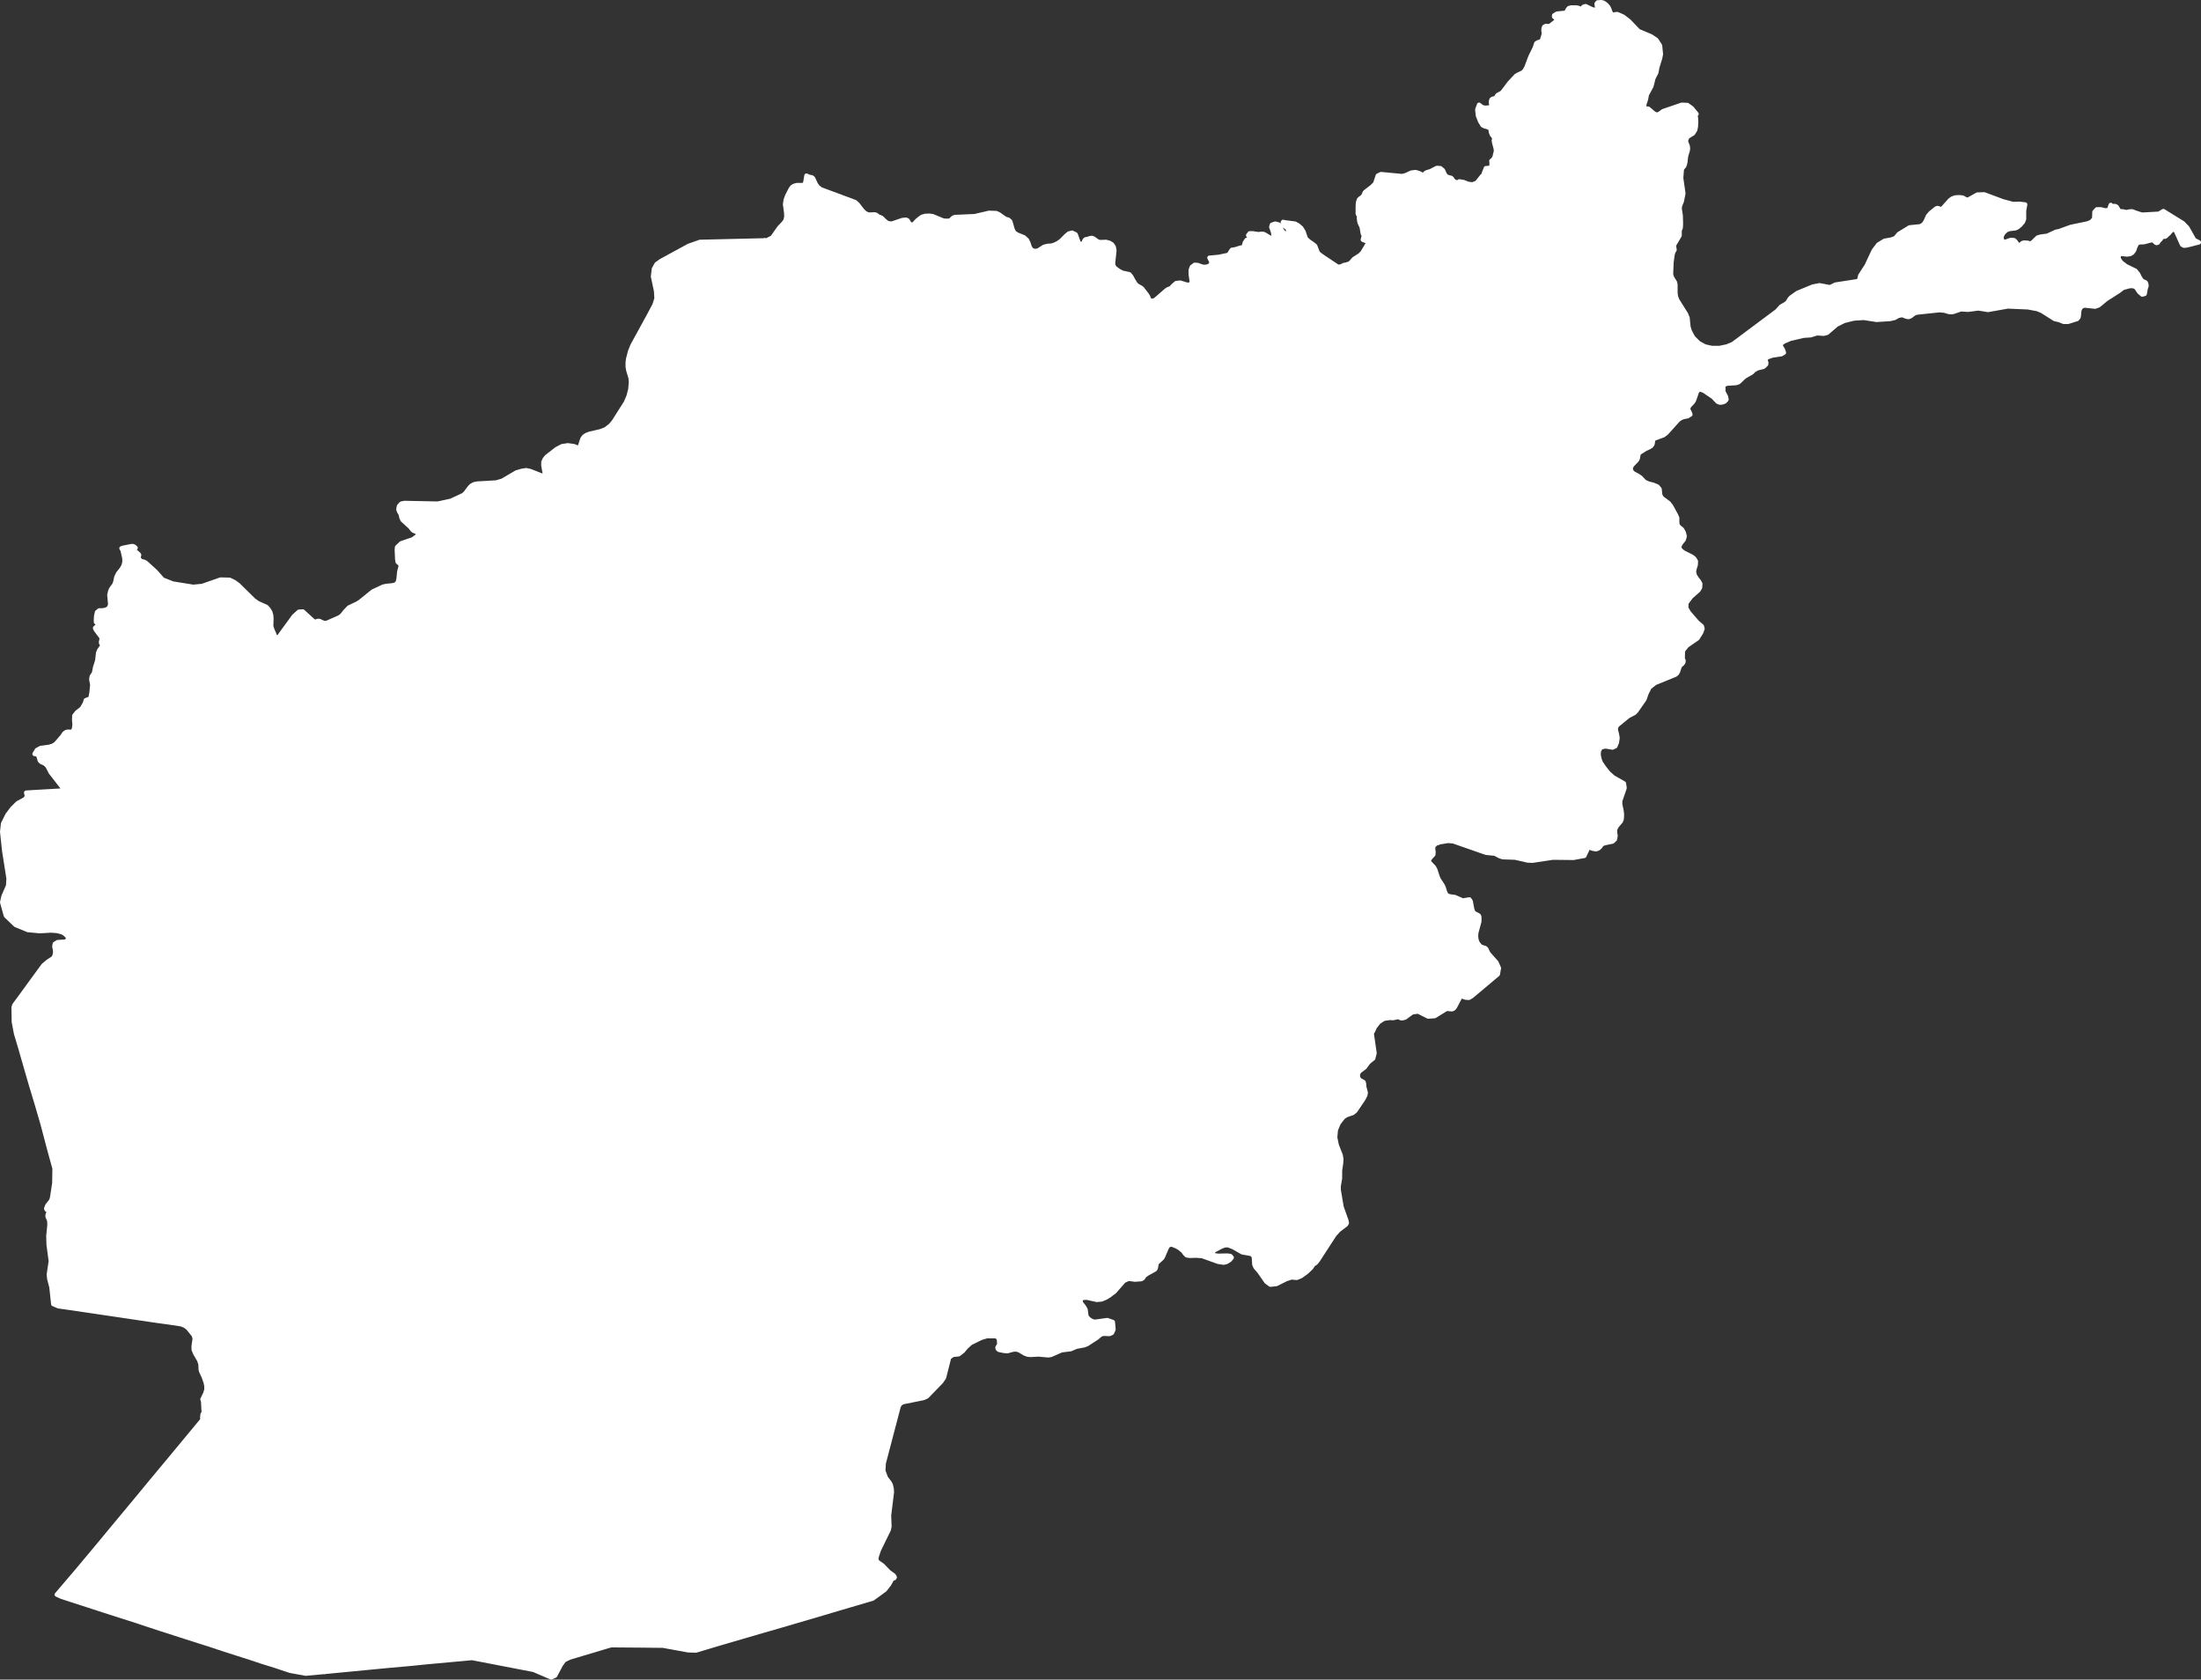<?xml version="1.0"?>
<!--
************* Copyright (c) 2017 Pareto Softare, LLC DBA Simplemaps.com *******************		
************* Free for Commercial Use, full terms at  http://simplemaps.com/resources/svg-license ************
************* Attribution is appreciated! http://simplemaps.com ***************************
-->
<svg baseprofile="tiny" fill="#fff" height="763" stroke="#ffffff" stroke-linecap="round" stroke-linejoin="round" stroke-width="2" version="1.2" viewbox="0 0 1000 763" width="1000" xmlns="http://www.w3.org/2000/svg">
 <rect width="100%" height="100%" fill="#333333" stroke="none"/>
 <path d="M295 283.6l1.4 2.9 1 1.1 2.9 1.9 0.5 0.2 0.4 0 1.8-0.1 0.8 0.2 0.7 0.5 0.7 0.7 1 1.2 1.7 2.5 0.5 0.6 4.3 3 0.9 1.2 0.5 1 0.1 0.7 0.4 0.9 0.5 1.1 1.2 1.7 0.5 1 0.2 0.9-0.2 0.8-0.7 2.9-0.1 0.9 0 0.8 0.2 1.5-0.1 0.7-0.4 2.1-0.4 1.1-0.6 1.5-0.3 0.4-0.5 0.4-0.5 0.6-2.1 1-12.4 3.4-4.6 2.3-0.8 0.3-0.7 0-0.6-0.2-1-0.1-0.5-0.2-1.1-0.6-8.5-0.3-1.5 0.4-0.8 0.5-0.6 0.7-0.4 0.5-0.2 0.4-0.2 0.8-7.7 0.6-0.5-0.1-1.8-0.8-0.8-0.2-0.8-0.2-6.8-0.1-0.6 0.1-0.9 0.3-1 0.5-1.7 1.2-0.7 0.8-0.5 0.6-0.3 1.4-0.3 0.5-0.3 0.3-0.5 0.1-1.6 0.2-0.7 0.3-4.7 3.7-14.3 4.3-1.4 0.2-0.6-0.2-0.8-0.6-0.6-0.5-2-1.2-5.3-1.6-1.1 0.5-1.1 0.4-0.8 0-4-0.7-1.2-0.4-2.9-1.6-0.7-0.5-1-1.1-2.3-1.2-5-1.9-5.8-0.6-2.3-0.2-0.7 0.1-0.6 0.4-2.5 2.1-1.1 0.3-4.3-2.1-4.3-0.9-0.9 0.1-0.3-0.4 0.1-2.3-0.5-1.2-0.3-0.5-0.5-0.5-1-1.7-0.4-0.3-0.3-0.1-1.3 0.2-2.6-0.1-0.6-0.1-0.8-0.4-1-0.5-0.7-0.6-0.6-0.7-0.5-0.4-0.5-0.2-1.9-0.6-0.6-0.2-0.7-0.4-1.8-1.5-2.4-2.3-0.6-0.4-0.4-0.1-1.4 0.1-0.5-0.1-3.1-1.3-0.5-0.5-0.2-0.5-0.5-1.6-0.1-0.9-0.1-1 0.9-9.4 0.5-3.1 1.2-4.2 0.7-1.7 5.9-9.8 2.6-7.8 0.1-0.7 0.3-0.2 6.2-5 4.7-2.2 1.4-0.3 2.9-0.3 1.3-0.3 1-1 0.4-1.6 0.3-3.2 0.7-2.7-0.3-0.9-1.1-0.9-0.2-1.1-0.2-4.3 0.1-1.3 1.9-1.8 5.3-1.8 1.9-1.4 0.4-0.8 0.1-0.6-0.4-0.4-1.7-0.7-0.5-0.4-1-1.3-3.5-3.2-0.5-1.1-0.3-1.5-0.7-1.1-0.4-1.1 0.3-1.5 1-1.1 1.5-0.3 15.1 0.3 6-1.3 5.6-2.6 1-0.9 1.7-2.3 0.9-1 1.3-0.7 1.4-0.3 8.6-0.5 2.8-0.8 6.5-3.8 2.1-0.6 1.1-0.2 2 1.2 0.8 2.6 0.1 3.7-0.3 3.4-1.2 5.5-0.6 1.8-0.2 1.5 0.1 1.8-0.1 0.4-1 1.7-0.7 2.1-0.2 0.9 0.1 0.7 0.4 0.2 0.5 0.2 0.8 0.1 0.9 0.4 0.7 0.4 0.7 0.5 1.2 1.2 0.8 1 0.9 1.7 0.6 1.7 0.3 1.4 0.3 6 0 0.8-0.1 0.7-0.2 0.9 0 0.5 0.1 0.3 0.2 0.3 0.7 0.5 0.8 0.4 11 0.8 4.2 0.8 0.5 0.5 0.3 0.5 0.2 0.5 0 0.9-0.2 0.5-0.5 0.7 0 0.6 2.5 1.5 0.8 0.3 0.5 0.1 1.3-0.4 0.8-0.1 2.5-0.8 3-0.5 0.6 0.6 0.1 0.8-0.1 1.1-0.2 1.9-0.7 2.6 0 0.8 0 1.3-0.4 3.1 0 1.5 0.2 1.1 0.2 0.4 0.3 0.2 6.7 2.2 7 1 1.3 0 2.1-0.4 2.3-0.1 1.6-0.3 0.8-0.4z" id="AFG1741" name="Badghis">
 </path>
 <path d="M162.9 273.9l-0.1 0.7-2.6 7.8-5.9 9.8-0.7 1.7-1.2 4.2-0.5 3.1-0.9 9.4 0.1 1 0.1 0.9 0.5 1.6 0.2 0.5 0.5 0.5 3.1 1.3 0.5 0.1 1.4-0.1 0.4 0.1 0.6 0.4 2.4 2.3 1.8 1.5 0.7 0.4 0.6 0.2 1.9 0.6 0.5 0.2 0.5 0.4 0.6 0.7 0.7 0.6 1 0.5 0.8 0.4 0.6 0.1 2.6 0.1 1.3-0.2 0.3 0.1 0.4 0.3 1 1.7 0.5 0.5 0.3 0.5 0.5 1.2-0.1 2.3 0.3 0.4 0.9-0.1 4.3 0.9 4.3 2.1 1.1-0.3 2.5-2.1 0.6-0.4 0.7-0.1 2.3 0.2 5.8 0.6 5 1.9 2.3 1.2 1 1.1 0.7 0.5 2.9 1.6 1.2 0.4 4 0.7 0.8 0 1.1-0.4 1.1-0.5 5.3 1.6 2 1.2 0.6 0.5 0.8 0.6 0.6 0.2 1.4-0.2 14.3-4.3 4.7-3.7 0.7-0.3 1.6-0.2 0.5-0.1 0.3-0.3 0.3-0.5 0.3-1.4 0.5-0.6 0.7-0.8 1.7-1.2 1-0.5 0.9-0.3 0.6-0.1 6.8 0.1 0.8 0.2 0.8 0.2 1.8 0.8 0.5 0.1 7.7-0.6-1.1 7.2-0.1 2.3 0.4 1.3 1.1 2.5 0.1 1.1 0 0.7-0.3 0.4-0.5 0.1-0.9-0.2-1.2-0.1-0.4-0.1-0.2-0.3-0.4-0.6-0.6-1.3-0.4-0.1-0.5-0.1-0.5 0.2-1.4 1-1.2 0.6-1.5 0.2-0.8 0.2-0.5 0.4-0.4 0.4-0.8 0.6-0.9 0.2-0.9 0.1-1.5-0.1-1-0.3-0.8-0.1-0.7 0.1-1 0.4-0.4 0.3-0.3 0.4-0.2 1.1 0 0.7 0.4 2.5-0.1 0.4-0.2 1.1 0 0.6 0.1 0.7 0.2 1.3-0.1 0.6-0.3 1-0.2 0.5 0.1 0.5 0.8 1.1 0.3 0.5 0.2 0.6 0.1 0.8-0.1 1-0.5 1.3-0.4 0.6-0.5 0.3-0.9 0.1-0.7 0.2-1 0.6-1 1.2-0.7 0.5-0.5 0.3-0.5 0.1-1.7 0-0.8 0.1-0.9 0-0.6-0.2-3.1-1.6-0.3 0-0.5 0.8-0.5 1-0.9 0.5-8.8-0.2-1.1-0.3-1.2-1.2-1-0.8-1.1-0.7-2-0.8-1.1-0.3-5.9-0.5-1.2 0.1-0.6 0-9.5 0.4-1.2 4.9-1.9 3.6-4 6.1-0.3 0.9 0.1 0.8 2.8 4.8 0.4 0.9 0.2 1.3 0.3 0.7 0.3 0.6 0.5 0.5 2.2 1.9 1.3 1.6 0.9 1.2 0.5 1.1 1 3.6 0.4 0.6 1.9 2 0.7 1.2 0.1 0.7-0.4 0.7-0.6 0.4-0.8 0.4-0.7 0.3-0.6 0.2-1.2 0.1-0.3 0.1-0.6 0.4-0.2 0.4-0.3 0.5-0.1 0.5 0.1 0.4 0.9 2.8 0.1 0.8 0 0.7-1 2.1-1.6 1.1-1.9 0.7-6.7 0.6-7.8 2.2-1.1 0.5-0.2 0.4-0.4 0.4-1.1 0.8-1 0.4-1.2 0.2-2.8 1.3-2.8 2.1-0.9 1-0.2 0.5-0.1 0.5 0.2 0.5 0.6 0.6 0.3 0.4 0.3 0.4 0.2 0.7-0.1 0.6-0.3 0.9 0.2 0.9 0.5 1 1.4 2 0.5 1.1 0.3 1.4 0 1.6 0.3 3.1 0.4 1.5-1.2 1-1.5 0.7-0.6 0.4-0.6 1.1-0.8 1.6-1.2 3.3-0.4 1.5-0.2 1.1 0 0.3-0.3 0.9-1.9 1.9-6 2.2-0.5-0.1-0.2-0.3 0-0.4 0.2-0.9 0-0.3-0.2 0-1.7 0.3-5.8 2-1 0.2-0.9 0.1-2.8-0.1-0.4 0.1-0.4 0.4-0.4 0.8-0.2 0.8-0.3 0.6-0.3 0.6-0.8 0.7-1 0.6-2.9 0.9-3.5 0.7-0.6 0-1-0.2-1.8-1-0.6-0.2-1 0.1-0.9 0.3-2.9 1.5-2 1.3-1.8 1.5-1.1 0.7-0.4 0.4-0.5 0.7-0.4 1.4-0.1 0.9 0 0.6 0.3 0.9-0.1 0.9-0.1 0.6-1.6 3.5-0.3 0.7-0.1 0.5 0.3 1.5-0.3 0.2-0.5 0.1-1.3-0.3-1.6 0-2.6 0.5-5.7 0.6-2 0.4-1.1 0.5-0.5 0.3-2.1 2-1.1 0.6-0.6 0.2-0.9 0.1-1-0.1-0.5-0.1-0.4-0.2-0.5-0.8-0.2-0.7-0.6-0.9-0.1-0.3-0.1-0.7 0-1-0.4-1.2-0.2-1-0.1-2.1-0.4-0.4-0.4-0.1-0.6 0-1.1 0.5-3.5 2.6-1.8 2.1-0.8 0.8-0.5 0.3-0.5 0.3-0.5 0.1-0.6-0.1-0.9-0.7-2.6-2.6-0.8-1.3-0.4-0.6-0.5-0.3-0.7-0.2-4.2-0.2-0.7-0.2-0.7-0.3-0.6-0.4-0.4-1-0.1-1.3 0.1-2.9 0.3-2.7 0.4-1.3 0.3-0.5 0.4-0.4 1.6-0.9 0.4-0.3 0.3-0.4 0.4-0.9 0.2-0.5 0.3-0.4 0.9-0.7 2.4-2.4 0.7-1.1 0.5-0.5 0.6-0.6 1.9-1.4 0.7-0.9 0-0.9-3.1-5-2.7-3-0.3-0.7 0-0.8 0.2-0.3 0.6-0.6 0.3-0.4 0.6-0.8 0.4-0.4 1-0.7 1.2-1.3 0.4-0.6 0.2-0.5 0.1-0.7 0-3.5 0.1-0.8 0.2-0.5 0.2-0.4 1-1 0.3-0.4 0.3-0.6 0.1-0.7 0-0.9-0.2-0.5-0.6-0.6-4.6-1.1-5.2-0.4-2.2 0.2-1.2-0.1-0.9-1.1-3.3-0.7-3.2-0.1-1.6 0.3-0.7 0.4-0.5 0.6-0.3 0.8-0.5 0.9-0.5 0.5-0.9 0.5-1.9 0.7-0.9 0.1-0.7-0.1-1.5-0.7-0.8-0.1-1.3 0-9.9 1-4.8-0.4-9.1-2-4-1.8-3.8-0.4 0.1-0.1-0.6-1.2-1.2-1.1-1.1-0.6-2.3-0.6-2.7-0.2-5.1 0.3-5.4-0.5-5.6-2.3-4.4-4.2-1.7-6.1 0.6-2.7 2.1-4.8 0.2-3.3-2-12.8-0.9-8.4 0.4-3.7 2-4 2.1-2.8 2.5-2.5 3.3-1.8 1-1.2-0.4-1.8 4.9-0.3 7-0.4 5.2-0.3-0.8-1.6-5.2-6.7-1.1-2.2-0.6-0.9-0.9-0.8-1.7-0.8-0.6-0.6-0.6-2-0.4-0.6-0.6-0.3-0.8-0.1 1.1-1.8 1.7-0.9 3.8-0.5 1.7-0.5 1.4-0.9 3.1-3.6 0.4-0.7 0.4-0.5 0.9-0.6 1-0.1 0.9 0.1 0.8-0.2 0.7-1 0.3-2.1-0.2-2.1 0.1-2 1.2-1.5 2.2-1.7 1.4-2.4 0.4-1.4 2.1-0.8 0.5-2.7 0.3-3 0-0.8-0.3-1.5-0.1-0.9 0.2-1.1 1-1.5 0.2-0.9 0.3-1.6 1-3.2 0.4-3.5 0.5-1.2 1.7-2.4-0.8-0.7-0.1-0.7 0.2-0.8 0.1-1-0.1-0.3-2.5-3.3-0.4-0.9 0.4-0.4 0.7-0.3 0.1-0.9-0.4-0.8-0.4-0.3 0-0.9 0.1-1.8 0.4-1.8 1-0.8 1.4 0 1.7-0.3 1.3-0.8 0.6-1.5-0.4-4.4 0.4-1.7 0.4-1 1.4-1.9 0.4-0.9 0.6-2.7 0.8-1.6 1.6-2 0.9-1.6 0.4-1.8-0.1-1.7-0.8-3.5-0.5-0.8 1-0.3 3.6-0.7 0.6 0 0.5 0.2 0.7 0.6-0.1 0.2-0.6 1 0.9 0.8 0.2 0 1.1 1 0.1 0.3-0.3 0.9 0 0.4 0.5 0.7 0.4 0.5 0.6 0.3 0.7 0.1 1.1 0.5 4.5 4.1 3.2 3.6 4.6 1.8 9.3 1.5 4.1-0.4 8.3-2.9 4.1 0.1 2.1 1 1.8 1.3 7.1 7 1.9 1.3 3.8 1.7 1 1.1 0.8 1.3 0.4 1.5 0.1 1.5-0.1 3.4 0.4 1.3 1.3 3.1 0.8 0.9 1.1-0.6 6.7-9.2 2.3-2.1 1.8-0.1 4.6 4.2 0.7 0.4 0.7 0 0.7-0.3 0.8 0 2 0.9 0.6 0.1 1.2-0.3 5-2.2 1-0.6 0.9-0.9 0.9-1.2 1.8-1.9 4.4-2.1z" id="AFG1742" name="Hirat">
 </path>
 <path d="M527.6 262.5l-0.2 2.2 0.3 1.5 1.1 2.9 0.1 0.7-0.1 0.6-0.6 1.2-0.2 0.9 0 0.8 0.6 1.7-0.1 0.6-0.2 0.5-0.3 0.4-0.3 0.6-0.2 0.9-0.4 2.5-0.2 0.7-0.5 1-0.2 0.8-0.5 1-1.7 1-0.4 0.3-0.5 0.5-0.4 0.5-0.4 0.8-0.1 0.6-0.3 1.8 0 0.5 0.1 0.5 0.3 0.8 0 0.5 0 1.6 0.3 2.8 0.2 0.7 0.2 0.4 0.4 0.2 2.1 0.7 0.7 0.6 0.3 0.2 0.4 0 0.5-0.1 1.6-0.3 0.5-0.1 0.5 0.2 0.4 0.2 2.4 2.1 0.4 0.1 0.6 0 0.5-0.2 3.6 3.9 0.9 2.5 0.1 2.1 0.2 1.9-0.1 2.6-0.4 2.5 0.4 0.7 1.3 0.8 0.8 0.7-8 4.1-2 1.5-0.9 1.7-1.5 1.5-0.7 0.7-0.6 0.2-0.8-0.5-0.5-0.1-0.6 0-0.8 0.2-0.5 0.3-0.5 0.5-0.4 0.7-1.4 1.6-0.3 0.4-0.3 1.1-1.6 3.3-4.2-0.5-12.8-3.6-1.6-0.3-2.6 0.4-2-0.1-1.1-0.2-1.4-0.4-2.1-0.2-0.5-0.1-0.7-0.8-0.6-0.5-1.3-0.5-0.8-0.3-0.6-0.1-0.9 0.2-1.9 1.2-0.5 0.2-6 1.2-3.9 0.6-0.6 0.2-0.7 0.3-0.2 0.3-0.4 0.9 0.7 2.4 0.8 1 2 1.8 0.4 0.6 0.2 0.6-0.1 1.5-0.1 0.5-0.3 0.3-1.2 1-0.7 0.3-1.8 0.2-0.5 0.1-0.4 0.3-0.4 0.4-0.3 0.4-0.4 0.7-0.3 0.8-0.5 1.4 0 1 0.2 0.7 0.4 0.5 0.4 0.4 1 0.4 4.8 0.4 3.1-0.1 0.7 0 0.6 0.2 0.7 0.6 0.4 0.5 0.1 0.6 0.1 0.6-0.1 0.9-0.4 0.6-0.5 0.3-0.6 0.2-1.5 0.9-0.2 0.3 0 0.4 0.2 0.3 0.4 0.1 2.3 0.3 0.8 0.2 6.8 3.1 0.9 0.7 0.2 0.5-0.7 0.7-1 1.4-0.5 1.2-0.5 0.5-5.5 2.2-0.5 0.4-0.5 0.8-0.4 1.7 0 0.9 0.3 0.7 1.2 1.1-2.8 2.2-0.9 1.1-0.6 1.3-0.3 0.6-1.2 3.4-1 1.2-0.6 0.5-0.7 0.4-5.7 0.9-2.3 0.7-0.4 0.3-0.5 0.6-0.6 1.1-0.2 0.3-0.9 0.7-0.2 0-1-1.3-0.4-0.3-0.4 0-0.7 0-1.1 0.3-0.7 0.3-3.9 2.4-0.4 0.1-0.6 0-2.6-1.1-0.3-0.3-0.7-1-0.4-0.3-0.5-0.3-12.3-2.5-1.2 0-2 0.4-1 0.4-0.6 0.4-0.6 0.5-0.9 0.2-1.8 0.8-1.5-0.2-4-2.2-3.9-3.8-0.7-0.9-0.3-0.4-0.2-0.8 0-1.2 0.2-2.5 0.5-1.4 1.7-3.7 0.1-0.8 0-0.6-1-2.6-0.3-3.1 0.1-0.5 0.3-0.4 0.4-0.5 0.9-0.8 0.4-0.2 1-0.4 0.2-0.2 0.2-0.4-0.1-0.5-0.1-0.4-0.4-0.5-0.5-0.4-0.9-0.4-2.2-0.9-2.5-0.1-0.5-0.9-0.7-0.9 0.1-0.7 1.3-1.7 4.2-3 0.7-0.3 3.8-1.1 0.6 0 2.2 0.7 0.6-0.3 0.9-0.6 4.2-3.7 0.1-0.9-1.2-1.1-0.3-0.4-0.3-0.9-0.1-0.5 0.2-0.9 0.2-1.1 0.2-0.4 2.1-1.9 1.1-1.4 0.4-0.6 0.2-0.6 0.1-0.6-0.1-0.6-0.2-0.7-0.4-0.6-0.7-0.8-0.8-0.8-2.4-1.5-0.5-0.2-0.3 0-1.3 0.3-0.5-0.1-1.2-0.6-0.3 0-0.5 0.3-0.4-0.2 0-0.6 0.2-0.5 0.5-0.6 0-0.2-0.2-0.3-0.5-0.4-1.1-0.6-0.7-0.5-0.6-0.6-0.7-1.2-0.3-0.9-0.7-2.5-0.3-0.5-2.1-1.9-1.1-1.4-0.5-0.6-5.7-4.3-1.9-0.9-3.2-0.7-0.6-0.2-0.6-0.6-0.5-0.6-0.3-0.4-0.1-0.5-0.1-1.3 0.1-2.2 0.3-1.1 0.2-0.5 0.3-1 0.1-2.2 0.7-3.4-0.1-0.5-0.1-0.5-0.2-0.4-0.9-0.9-0.1-0.6 0.3-2.3 0.1-0.4 0.5-1.1 0.6-1.1 0.5-0.5 0.8-0.6 1.1-0.1 10 1.2 1.4-0.1 2.4-0.9 3.5-1.4 0.5-0.1 1.4-0.1 0.4-0.4 0.5-0.6 4.5-8.3 3.4-4.3 0.8-0.7 1.9-0.4 3.7 1.6 1.9 0.3 7 0.1 1.9-0.5 6.3-2.8 5.4-1.4 6.4-2.5 0.8-0.1 0.6 0.1 0.4 0.1 0.9 0.2 1.4 0.1 2.7 0.8 7.5-3.1 4.3-0.9 1.7 0 9.2 2.1 0.9 0.1 0.7 0 3.8-1.3 0.7 0 0.5 0.1 0.3 0.3 0.6 0.9 0.4 0.3 0.5 0.4 0.6 0 6.9-1 2.8 0.2 6-1.4z" id="AFG1743" name="Bamyan">
 </path>
 <path d="M523.2 136.7l0 0.1 0.7 3.6 0.1 5 0.1 0.7 3.8 9.2 1.8 3.2 0.5 0.5 1.1 0.9 1.4 1.3 0.9 1.3 0.5 0.9 0.5 2.1-5.6 2.3-2 0.3-13.8-1.9-3.3-0.4-1.6-0.6-0.9-0.5-0.4-0.4-2.2-1.3-3.9-2-1-0.3-1.1 0.1-1.1 0.3-2 0.8-0.9 0.2-7.9-0.7-1 0.3-1 2.4-0.7 0.7-3.2 1-1.4 0.7-0.6 0.5-0.7 0.7-0.3 0.5 0.2 0.6 1.2 1.7 1.8 3.9 0.1 0.6 0 1-1.6 4.5-1 4.2-0.1 3.8-0.5 3.2-0.3 0.5-0.5 0.7-1.1 0.9-0.6 0.6-0.3 0.6-0.1 0.4 0.4 1.2 0 0.6-0.2 1.1-0.3 0.7-0.5 0.5-1.4 1.4-1.2 1.4-0.7 0.6-0.5 0.5-1 0.3-3.7 0.5-1.3 0.4-6.5 5.1-1.4 1.3 0 0.4 0.2 0.5 0.3 0.3 0.6 0.5 0.1 0.6 0.1 0.9 0.3 0.7 0.4 0.7 1.9 2.6 0.2 0.6 0 0.8-0.2 1.6-0.3 1-0.3 0.7-0.5 0.4-1.1 0.6-0.5 0.4-0.3 0.6-0.2 0.9-0.4 0.6-0.3 0.4-0.9 0.7-3.6 4.3-1.4 1.1-2.6 1.2-0.6 0.6-0.6 0.7-1.1 2.1-0.3 0.8-0.2 1.4 0 0.9-3.4 2.1-1.1 0.5-1 0.3-0.6 0.3-0.5 0.3-0.6 0.2-7.6 0.7-0.4-0.1-0.4-0.3-0.2-0.3-0.4-0.8-0.2-0.4-0.3-0.3-9.9 1.9-1-0.1-0.2-0.4 1.5-4.4 0.7-1.3 0.4-0.6 0.7-0.8 0.6-0.6 0.3-0.2 1-0.4 0.4-0.3 0.2-0.3 0.5-1.6 1.9-3.9 0.5-1.5 0.1-1.1-0.1-1.5-1.3-8.5-0.2-0.9-1-1.6-0.1-1.1 0.1-1.1 0.2-0.9 0.5-0.7 0.1-0.7-0.2-0.7 0-0.5-0.1-3.3 0.4-1.2 0-0.8-0.2-1.2-0.2-0.3-0.4-0.3-0.7-0.2-1.6 0.1-1.1-0.2-0.5-0.3-2.8-2.3-2.2-1.1-0.2-0.4-0.1-0.2 0.3-0.8 0.9-1.2 2.3-3.5 0.3-0.7 0.8-1.2 0.2-0.4 0.3-1.1 1.7-3.6 0.2-0.6 0.4-1.9 0.2-0.8 1.3-2.3 0.7-1.1 0.4-0.4 1.6-1.5 0.5-0.6 0.8-1.5 0.9-1 0.2-0.3 0.9-1.7 0.3-0.9 0-0.7-0.2-0.5-0.3-0.3-0.6-0.6-2-0.7-7.5-1.5-1.7-1.4-1.6-1.6-0.6-1.2-0.4-1.4-0.2-4.5-0.9-0.9-0.6-0.4-1.3-1.1-0.3-0.6 0-0.6 0.6-0.9 0.6-0.5 2.4-1 0.3-0.1 0.7 0.1 1.4 0.6 0.8-0.1 0.5-0.1 1.1-0.8 0.3-0.1 1.1-0.2 0.4-0.1 0.2-0.5 0.1-0.8-0.6-2.5-0.4-0.9-0.7-1.1-0.2-0.9-0.1-0.6 0.2-0.7 0-0.3-0.2-0.6-0.5-0.6-1.7-2-2.9-4.9-0.3-1.5 0.3-2.1 0.6-2.5 1.4-4.3 0.3-0.5 0.2-1.2-0.6-1.5-3.2-3.5-0.9-1.4-0.2-0.2-0.2-1.3-0.1-0.7-0.1-0.8-0.5-0.9-0.3-0.8-0.4-0.9-0.5-0.6-0.7-0.5-2.4-1.4-0.6-0.2-1.1-0.1-4.3-1.2-0.7-0.3-0.6-0.6-0.2-0.3-0.1-1 0.2-3.4 0.5 0.3 1.2 1.2 1.3 1 1.9 0.2 4.7-1.6 1.7-0.2 0.7 0.3 1 1.6 0.9 0.4 0.7-0.1 0.6-0.5 1.1-1.2 1.2-1 1.1-0.8 1.4-0.4 1.8-0.1 1.6 0.2 4.6 1.9 0.9 0.2 1.8 0 0.8-0.2 1.3-1.2 0.8-0.3 9-0.4 6.4-1.5 3.3 0.1 1.3 0.6 2.8 2 1.4 0.4 0.9 0.8 1.1 3.8 0.7 1.3 1.4 0.9 3 1.2 1.4 1.3 0.7 1.5 0.5 1.6 0.8 1.3 1.6 0.6 1.5-0.3 2.7-1.7 1.7-0.4 1.7-0.1 1.5-0.5 1.4-0.7 1.4-1 2.3-2.3 1.2-1 1.5-0.4 1.6 0.8 1.3 3.6 1.1 1 0.8-0.3 0.5-0.8 0.4-0.9 0.5-0.4 0.7-0.1 1.3-0.4 0.8-0.1 0.8 0.3 1.5 1.1 0.8 0.4 0.8 0.1 2.5-0.1 1.5 0.4 1.2 0.7 0.8 1.2 0.3 1.6-0.6 5.6 0.1 1.3 0.8 1.1 1.6 1.2 1.7 0.9 3.2 0.7 0.9 1.1 0.8 1.5 1.1 1.8 0.7 0.7 1.6 0.9 0.7 0.5 2.3 3 0.4 0.7 0.3 0.8 0.4 0.6 0.6 0.5 0.3 0z" id="AFG1744" name="Balkh">
 </path>
 <path d="M361.1 216.5l1.8-1.5 1.1-0.3 0.9 0.1 0.4 0.3 0.4 0.3 0.3 0.4 0.2 0.3-0.1 0.5-0.5 0.7 0 0.3 0 0.9-0.4 0.6-0.3 0.8 0.3 0.7 0.4 0.4 0.6 0.3 0.4 0.4 0.3 1.3 0.7 1.6 0.3 0.5 0.6 0.2 0.1 0.6 0.7 3.2 0 0.7 0.1 0.3 0.4 0 0.4 0.2 0 0.4-0.6 0.7-0.2 0.5-0.2 0.5-0.2 1-0.3 0.7-0.1 0.1-1.2 0.4-2.4 0.4-1.8-0.4-1.2-0.2-0.7 0.1-0.5 0.2-0.2 0.3 0.1 0.3 0.3 0.6 0.1 0.5-0.1 0.5-0.3 1.3-0.2 0.6-0.4 0.7-0.4 0.4-1.5 2.6-1.4 1.7-0.8 0.4-0.7 0.1-2.2-0.6-2.1-0.2-0.7 0-0.5 0.2-2.2 1.8-0.4 0.4-0.3 0.5 0 1.1-0.1 0.4-0.3 0.8-0.2 0.7 0 0.8 0.9 2.9 0.1 0.5 0 0.4-0.1 0.3-2.1 4.2-0.9 2.7-0.4 0.5-0.3 0.4-1 0.5-0.4 0.7-0.2 2.1-0.1 2.4 0.3 1.6-0.1 0.8-0.2 1.6 0 0.9 0.3 1.3 0.8 2.7 0.2 0.6 0.3 0.6 1.5 1.9-2.2 1.6-2.2 2.3-0.4 0.3-3.4 1.3-1 0.1-0.5-0.3-0.6-0.4-0.6-0.1-1.7 0.8-0.4-0.1-0.4-0.4 0.1-0.6 0.3-0.4 0.1-0.5-0.1-0.4-0.7-1.2-0.6-0.7-0.4-0.1-0.4 0-0.5 0.3-0.5 0.6-0.2 0.1-0.8 0.3-0.3-0.1-1.2-0.6-1-0.7-0.4-0.3-0.8-0.4-0.7-0.5-0.5-0.2-0.7 0-1.2 0.4-1 0.6-0.5 0.4-1.9 1.1-2.9 0.7-0.3-0.5 0-0.9-0.1-0.2-0.4-0.1-0.6 0.2-5.2 2-0.5 0-0.5 0-0.8-0.4-1.5-1.6-0.5-0.2-0.7 0-3.4 0.4-5.2 1.8-0.8 0.4-1.6 0.3-2.3 0.1-2.1 0.4-1.3 0-7-1-6.7-2.2-0.3-0.2-0.2-0.4-0.2-1.1 0-1.5 0.4-3.1 0-1.3 0-0.8 0.7-2.6 0.2-1.9 0.1-1.1-0.1-0.8-0.6-0.6-3 0.5-2.5 0.8-0.8 0.1-1.3 0.4-0.5-0.1-0.8-0.3-2.5-1.5 0-0.6 0.5-0.7 0.2-0.5 0-0.9-0.2-0.5-0.3-0.5-0.5-0.5-4.2-0.8-11-0.8-0.8-0.4-0.7-0.5-0.2-0.3-0.1-0.3 0-0.5 0.2-0.9 0.1-0.7 0-0.8-0.3-6-0.3-1.4-0.6-1.7-0.9-1.7-0.8-1-1.2-1.2-0.7-0.5-0.7-0.4-0.9-0.4-0.8-0.1-0.5-0.2-0.4-0.2-0.1-0.7 0.2-0.9 0.7-2.1 1-1.7 0.1-0.4-0.1-1.8 0.2-1.5 0.6-1.8 1.2-5.5 0.3-3.4-0.1-3.7-0.8-2.6-2-1.2 1.1-0.2 1.9 0.4 6.6 2.6 0.1-1.1-0.7-4 0-1.6 0.6-1.3 0.9-1.1 4.5-3.5 2.5-1.3 2.6-0.4 2.8 0.4 1.2 0.5 0.8 0.2 0.7-0.6 1.1-3.4 0.8-1.1 1.1-0.7 1.3-0.5 5.1-1.2 2.3-0.9 2.3-1.8 1.4-1.7 5.4-8.5 1.3-3 0.8-3.1 0.3-3.5-0.2-1.8-1-3.3-0.3-1.7 0-1.8 0.2-1.7 0.9-3.5 1.1-2.7 7.5-13.7 2.5-4.7 0.9-2.9-0.2-3.4-1.4-6.6 0.4-3.4 1.2-2.2 2.1-1.5 12.5-6.8 5.1-1.8 29.5-0.7-0.4 0.6-8 14.3-2 6.4-0.4 2.7-0.1 1.3 0.1 1.2 0.5 2.6 3.6 4.6 0.8 3.7 0.2 0.4 0.5 0.8 0.5 0.5 1 1.3 0.4 0.8 0.3 0.8 0 0.8-2 8.5-0.2 0.5-0.4 0.7-0.4 0.3-0.5 0.5-0.2 0.4 0.1 0.3 0.2 0.4 0.7 0.7 1.7 1 0.5 0.4 0.3 0.4 0.4 0.6 0.1 0.7-0.7 2.7-0.5 2.7 0.1 0.8 0.1 0.7 1.1 1.7 0.9 2.7 0.4 2 0.3 0.9 0.8 1.8-1.4 0.6-0.4 0.6 0 0.4-0.4 0.2-0.8-0.1-11.4 0.4-1.3 0.3-0.4 0.4-0.5 0.6-0.3 0.6-2.1 8.1 0 4 0.1 0.7 0.4 1.5 0 0.7 0 1-0.2 0.5-0.2 0.4-0.6 0.9-0.4 0.9-0.3 0.3-0.8 0.7-0.8 0.8 0.5 2.9 0.4 1.1-0.4 1-0.9 1.3-0.4 0.4-0.7 0.5-1.3 0.7-1.1 0.8-0.5 0.4-0.3 0.4-0.1 0.9 0.1 0.4 0.2 0.6 0.3 0.5 2.4 2.1 1.2 0.4 0.8 0.1 0.5 0 0.4-0.1 0.7-0.5 0.6-0.3 2.8-0.3 0.8-0.2 0.5 0 0.2 0.2 0.1 0.9 0.2 0.3 0.5 0.1 0.7-0.4 0.7-0.2 0.6 0 0.9 0.7 3.2 1.2 3.3 0.4 4.8-0.6 0.6-0.4 0.5-0.5 0.4-0.7 0.3-0.5 0.2-0.4 0.2-0.6 0.2-0.2 0.5-0.3 0.6 0 0.4 0.4 0.3 0.6 0.3 0.4 0.6 0.5 0.6 0.6 0.4 0.2 0.3 0 1.2-0.9 1.9-0.6 0.6-0.4 1.2-0.8 1.2-0.5 0.5-0.4 0.4-0.5 0.3-0.7 0.2-0.9 0-0.5z" id="AFG1745" name="Faryab">
 </path>
 <path d="M400.3 98.9l-0.2 3.4 0.1 1 0.2 0.3 0.6 0.6 0.7 0.3 4.3 1.2 1.1 0.1 0.6 0.2 2.4 1.4 0.7 0.5 0.5 0.6 0.4 0.9 0.3 0.8 0.5 0.9 0.1 0.8 0.1 0.7 0.2 1.3 0.2 0.2 0.9 1.4 3.2 3.5 0.6 1.5-0.2 1.2-0.3 0.5-1.4 4.3-0.6 2.5-0.3 2.1 0.3 1.5 2.9 4.9 1.7 2 0.5 0.6 0.2 0.6 0 0.3-0.2 0.7 0.1 0.6 0.2 0.9 0.7 1.1 0.4 0.9 0.6 2.5-0.1 0.8-0.2 0.5-0.4 0.1-1.1 0.2-0.3 0.1-1.1 0.8-0.5 0.1-0.8 0.1-1.4-0.6-0.7-0.1-0.3 0.1-2.4 1-0.6 0.5-0.6 0.9 0 0.6 0.3 0.6 1.3 1.1 0.6 0.4 0.9 0.9 0.2 4.5 0.4 1.4 0.6 1.2 1.6 1.6 1.7 1.4-2.7 1.4-0.4 0.1-0.9 0.1-0.9 0-2.1 0.1-5.2 1.5-8.1 1.3-6.6 0.4-2.8-0.8-1.9 0.2-1.6 0.7-3 1.9-0.6 0.6-0.7 1.1-0.7 0.8-0.6 0.3-6.4 1.3-1.9 0.9-4.2 3.2-3.5 3.6-1.7 1.2-1.6 0.5-7.5 1-3.7 0-1.1 0.7-0.3 0.5-0.4 0.8 0 0.8 0 0.8 0.5 2.7 0 0.8-1.2 13.8 1.6 1.5 0.8 1.3 0.3 0.8 0.3 0.9 0.1 0.7 0 0.6-0.7 2.1-0.1 1.6 0.2 0.7 0.4 0.3 8.9-1.3 1.1-0.5 0.5-0.4 0 0.5-0.2 0.9-0.3 0.7-0.4 0.5-0.5 0.4-1.2 0.5-1.2 0.8-0.6 0.4-1.9 0.6-1.2 0.9-0.3 0-0.4-0.2-0.6-0.6-0.6-0.5-0.3-0.4-0.3-0.6-0.4-0.4-0.6 0-0.5 0.3-0.2 0.2-0.2 0.6-0.2 0.4-0.3 0.5-0.4 0.7-0.5 0.5-0.6 0.4-4.8 0.6-3.3-0.4-3.2-1.2-0.9-0.7-0.6 0-0.7 0.2-0.7 0.4-0.5-0.1-0.2-0.3-0.1-0.9-0.2-0.2-0.5 0-0.8 0.2-2.8 0.3-0.6 0.3-0.7 0.5-0.4 0.1-0.5 0-0.8-0.1-1.2-0.4-2.4-2.1-0.3-0.5-0.2-0.6-0.1-0.4 0.1-0.9 0.3-0.4 0.5-0.4 1.1-0.8 1.3-0.7 0.7-0.5 0.4-0.4 0.9-1.3 0.4-1-0.4-1.1-0.5-2.9 0.8-0.8 0.8-0.7 0.3-0.3 0.4-0.9 0.6-0.9 0.2-0.4 0.2-0.5 0-1 0-0.7-0.4-1.5-0.1-0.7 0-4 2.1-8.1 0.3-0.6 0.5-0.6 0.4-0.4 1.3-0.3 11.4-0.4 0.8 0.1 0.4-0.2 0-0.4 0.4-0.6 1.4-0.6-0.8-1.8-0.3-0.9-0.4-2-0.9-2.7-1.1-1.7-0.1-0.7-0.1-0.8 0.5-2.7 0.7-2.7-0.1-0.7-0.4-0.6-0.3-0.4-0.5-0.4-1.7-1-0.7-0.7-0.2-0.4-0.1-0.3 0.2-0.4 0.5-0.5 0.4-0.3 0.4-0.7 0.2-0.5 2-8.5 0-0.8-0.3-0.8-0.4-0.8-1-1.3-0.5-0.5-0.5-0.8-0.2-0.4-0.8-3.7-3.6-4.6-0.5-2.6-0.1-1.2 0.1-1.3 0.4-2.7 2-6.4 8-14.3 0.4-0.6 0.9 0 2.5-1.3 3.2-4.5 1.9-2 0.9-1.2 0.4-1.8-0.1-1.9-0.5-3.7 0.3-2 0.7-1.9 1.6-3.1 0.7-0.9 0.9-0.5 1.1-0.3 2.9 0 0.9-0.7 0.4-2.3 0.2-1.3 1.1 0.5 1.4 0.3 0.5 0.4 1.2 2.6 0.5 0.8 0.5 0.6 1.3 1 15.6 5.8 1.2 1.1 2 2.6 1.2 1.2 1.3 0.7 0.8 0.1 2.3-0.1 0.8 0.2 1 0.8 0.6 0.2 0.6 0.3z" id="AFG1746" name="Jawzjan">
 </path>
 <path d="M408.1 308.9l3.2 0.7 1.9 0.9 5.7 4.3 0.5 0.6 1.1 1.4 2.1 1.9 0.3 0.5 0.7 2.5 0.3 0.9 0.7 1.2 0.6 0.6 0.7 0.5 1.1 0.6 0.5 0.4 0.2 0.3 0 0.2-0.5 0.6-0.2 0.5 0 0.6 0.4 0.2 0.5-0.3 0.3 0 1.2 0.6 0.5 0.1 1.3-0.3 0.3 0 0.5 0.2 2.4 1.5 0.8 0.8 0.7 0.8 0.4 0.6 0.2 0.7 0.1 0.6-0.1 0.6-0.2 0.6-0.4 0.6-1.1 1.4-2.1 1.9-0.2 0.4-0.2 1.1-0.2 0.9 0.1 0.5 0.3 0.9 0.3 0.4 1.2 1.1-0.1 0.9-4.2 3.7-0.9 0.6-0.6 0.3-2.2-0.7-0.6 0-3.8 1.1-0.7 0.3-4.2 3-1.6-0.6-8.7 1.3-0.6 0.3-0.7 0-0.4-0.2-0.9-0.8-0.9-0.5-0.7-0.3-3.7-0.7-0.9 0.1-0.5 0.2-0.5 1-0.2 0.4-1.4 1.6-0.6 0.4-0.7 0.4-0.7 0-1.8-0.2-2.6 0.5-0.5-0.1-1.3-0.2-2.6-0.1-0.5 0.1-0.2 0.1-0.9 1.2-0.6 0.5-0.8 0.5-1.2 0.6-0.8 0.2-0.8 0.1-4.4-0.9-9.2-0.6-5.2-1-2.6-0.2-6.5 0.3-0.7 0.3-0.7 2.7-0.1 1.3 0.1 0.7-0.1 0.7-1 2.5-0.3 1.2-0.4 2 0 0.7 0 0.6 0.5 0.5 0.2 0.5 0 0.4-0.9 1.6-0.1 0.6 0 0.7 0 0.9-0.4 1.6-0.4 1.3-0.2 2.1 0.1 0.4 0.5 0.4 0.3 0.5 0.2 0.4 0.4 1.1 0.3 0.4 0.5 0.2 0.9 0.1 0.5 0.6 0.4 2.5-0.4 2-0.5 0.9-0.9 0.4-1 1.7-0.5 1.5-0.3 0.7-0.3 0.4-0.2 0.1-1.3 0.1-0.7 0.3-0.4 0.3-1.6 1-0.4 0.3-0.2 0.4 0 0.5 0 0.6 0.3 0.8 0.1 1.2 0.2 0.4 0.3 0.2 1.8 1.2 0.4 0.5 0.2 0.9 0.4 0.5 0.4 0.2 0.8 0.3 0.4 0.3 0.3 0.5 0.4 0.5 0.5 0.8 0.4 2.5 0.6 4.6 0.6 1.3 1.5 0.7 1.1 1 0.9 1 0.4 0.8 0.3 0.9-0.1 0.4-0.1 0.3-1.8 1.4-1 0.6-1 0.4-0.4 0.3-2.3 2-2.1 2.5-2.2 1.9-0.5 0.6-0.7 0.3-0.9 0.1-0.6 0.4-1 1.5-0.2 0.4 0 0.2 0.5 0.5 0.1 0.4-0.1 1.2-2.7 1.5-1.3 0.4-2 0.4-1.5 0.6-1.1 0.7-1.8 1.5-2.6-0.2-0.8 0-0.8 0.2-3 1.9-1.2 1.1-0.8 0.9-0.3 0.3-6 2.8-0.4 0.4-1.9 1.4-0.7 0.7-0.5 0.2-0.6 0-1.3-0.2-1-0.6-0.4-0.1-0.5 0.2-1 0.8-2.2 2.5-0.5 0.4-0.9 0.5-0.5 0.1-0.4 0-1-0.2-0.5-0.6-0.2-2-0.3-0.8-0.9 0-3.1 1.5-2.1-1.6-0.5-1-0.1-0.5-0.2-0.8-0.2-0.3-0.5-0.2-0.7-0.2-2.4 0-1 0.1-0.4 0-0.5-0.3-0.9-0.6-0.6-0.7-0.3-0.3-0.3-1-0.5-0.4-0.8-0.1-1.2 0.3-0.8 0.8-1.6 4.2-1 1.8-0.7 0.8-0.7 0.7-0.9 0.7-1.3 0.8-1.2 0.6-1.9 0.4-0.4 0.2-0.4 0.4 0 0.3 0.1 0.3 1.5 1.5 0.3 0.7-0.1 0.5-0.5 0.3-0.5 0.1-1.8 0.1-0.6 0.1-0.6 0.3-0.7 0.7-0.6 0-3-1.7-1.6-1.5-0.4-0.2-0.5 0-0.9 0.4-0.3 0-0.4-0.4-0.6-0.8-2-4.1-0.6-0.7-0.9-0.8-0.3-0.3-0.2-0.4-0.2-0.8-0.3-0.4-0.4-0.2-0.8-0.1-0.6-0.1-0.9-0.5-0.3-0.3-0.2-0.4 0-0.7 0.1-1.3-0.3-1.4 0.1-1.4-0.2-0.6-2.2-5-3.9-6.5-1.2-1.1-2.5-1.4-1.7 0.2-3.1 1.5-1.3 1-1 0.9-1.4 1.7-1.1 1.7-0.9 0.7-1.1 0.5-4.6 0.5-3 0.6-2.2 0.9-1.4 0.9-2.6 2.2-2.8 1.1-3.6 0.7-14.1 0.6-5.2 1.6-1 0.2-2.3-0.1-2.3-1-0.4-1.5-0.3-3.1 0-1.6-0.3-1.4-0.5-1.1-1.4-2-0.5-1-0.2-0.9 0.3-0.9 0.1-0.6-0.2-0.7-0.3-0.4-0.3-0.4-0.6-0.6-0.2-0.5 0.1-0.5 0.2-0.5 0.9-1 2.8-2.1 2.8-1.3 1.2-0.2 1-0.4 1.1-0.8 0.4-0.4 0.2-0.4 1.1-0.5 7.8-2.2 6.7-0.6 1.9-0.7 1.6-1.1 1-2.1 0-0.7-0.1-0.8-0.9-2.8-0.1-0.4 0.1-0.5 0.3-0.5 0.2-0.4 0.6-0.4 0.3-0.1 1.2-0.1 0.6-0.2 0.7-0.3 0.8-0.4 0.6-0.4 0.4-0.7-0.1-0.7-0.7-1.2-1.9-2-0.4-0.6-1-3.6-0.5-1.1-0.9-1.2-1.3-1.6-2.2-1.9-0.5-0.5-0.3-0.6-0.3-0.7-0.2-1.3-0.4-0.9-2.8-4.8-0.1-0.8 0.3-0.9 4-6.1 1.9-3.6 1.2-4.9 9.5-0.4 0.6 0 1.2-0.1 5.9 0.5 1.1 0.3 2 0.8 1.1 0.7 1 0.8 1.2 1.2 1.1 0.3 8.8 0.2 0.9-0.5 0.5-1 0.5-0.8 0.3 0 3.1 1.6 0.6 0.2 0.9 0 0.8-0.1 1.7 0 0.5-0.1 0.5-0.3 0.7-0.5 1-1.2 1-0.6 0.7-0.2 0.9-0.1 0.5-0.3 0.4-0.6 0.5-1.3 0.1-1-0.1-0.8-0.2-0.6-0.3-0.5-0.8-1.1-0.1-0.5 0.2-0.5 0.3-1 0.1-0.6-0.2-1.3-0.1-0.7 0-0.6 0.2-1.1 0.1-0.4-0.4-2.5 0-0.7 0.2-1.1 0.3-0.4 0.4-0.3 1-0.4 0.7-0.1 0.8 0.1 1 0.3 1.5 0.1 0.9-0.1 0.9-0.2 0.8-0.6 0.4-0.4 0.5-0.4 0.8-0.2 1.5-0.2 1.2-0.6 1.4-1 0.5-0.2 0.5 0.1 0.4 0.1 0.6 1.3 0.4 0.6 0.2 0.3 0.4 0.1 1.2 0.1 0.9 0.2 0.5-0.1 0.3-0.4 0-0.7-0.1-1.1-1.1-2.5-0.4-1.3 0.1-2.3 1.1-7.2 0.2-0.8 0.2-0.4 0.4-0.5 0.6-0.7 0.8-0.5 1.5-0.4 8.5 0.3 1.1 0.6 0.5 0.2 1 0.1 0.6 0.2 0.7 0 0.8-0.3 4.6-2.3 12.4-3.4 2.1-1 0.5-0.6 0.5-0.4 0.3-0.4 0.6-1.5 0.4-1.1 0.4-2.1 0.1-0.7-0.2-1.5 0-0.8 0.1-0.9 0.7-2.9 0.2-0.8-0.2-0.9-0.5-1-1.2-1.7-0.5-1.1-0.4-0.9-0.1-0.7-0.5-1-0.9-1.2-4.3-3-0.5-0.6-1.7-2.5-1-1.2-0.7-0.7-0.7-0.5-0.8-0.2-1.8 0.1-0.4 0-0.5-0.2-2.9-1.9-1-1.1-1.4-2.9 5.2-1.8 3.4-0.4 0.7 0 0.5 0.2 1.5 1.6 0.8 0.4 0.5 0 0.5 0 5.2-2 0.6-0.2 0.4 0.1 0.1 0.2 0 0.9 0.3 0.5 2.9-0.7 1.9-1.1 0.5-0.4 1-0.6 1.2-0.4 0.7 0 0.5 0.2 0.7 0.5 0.8 0.4 0.4 0.3 1 0.7 1.2 0.6 0.3 0.1 0.8-0.3 0.2-0.1 0.5-0.6 0.5-0.3 0.4 0 0.4 0.1 0.6 0.7 0.7 1.2 0.1 0.4-0.1 0.5-0.3 0.4-0.1 0.6 0.4 0.4 0.4 0.1 1.7-0.8 0.6 0.1 0.6 0.4 0.5 0.3 1-0.1 3.4-1.3 0.4-0.3 2.2-2.3 2.2-1.6 0.8 1.2 0.6 0.3 4.1-0.1 2.2-0.4 0.6-0.2 0.5-0.2 0.7-0.8 0.6-0.3 2.4-0.8 0.8-0.1 0 0.3-0.3 0.8 0.1 0.7 0.2 0.4 0.5 0.4 1 0.5 0.4 0.4 0.5 0.7 0.3 1 0.3 0.4 0.4 0.2 0.7 0 0.5 0.2 1 0.6 0.6 0.1 1.1-0.3 0.4 0.1 0.2 0.6 0 0.3-0.2 0.9 0.1 0.4 0.2 0.9 0.1 0.5 1 1.8 0.3 0.6 0.8 0.8 0.5 0.4 0.5 0.3 7.2 2.5 2.1 0.2 3.5 0.8 0.4-0.1 0.5-0.3 0.6 0 0.9 0 0.5 0.2 0.4 0.3 0.5 0.7 0.2 0.5 0.1 0.7 0 0.4 0 1.8-0.1 0.4-0.2 0.5-0.2 0.2-0.8 0.3-0.2 0.2 0 0.4 0.2 0.4 1.3 1.1 0.2 0.3-0.1 0.3-0.6 0.7-0.1 0.5 0 0.5 1.2 0.4 0.5 0.5 0.5 0.8 0.5 1.2 2 6.9 0.1 0.6-0.1 0.3-0.5 1.1-0.1 0.6 0 0.7 0.2 0.4 0.2 0.1 0.5-0.2 0.7-0.7 1.8-2.3 0.4-0.2 1-0.3 0.2-0.1 0.3-0.4 0-0.5-0.1-0.6 0.1-0.5 0.6-0.2 1.2-0.1 0.4-0.2 0.2-0.5 0.1-0.8 0.3-0.3 1-0.2 0.5-0.3 0.2-0.5-0.3-0.6-0.2-0.6 0.2-0.7 0.3-0.3 0.5-0.3 0.3 0 0.4 0.2 0.6 0.3 1.2 0.6 0.9 0.3 1.2 0.1 0.6 0.1 0.8-0.2 0.7-0.4 1.3-0.6z" id="AFG1747" name="Ghor">
 </path>
 <path d="M445.6 240.6l6.6 3.1 1.6 1.4 0.2 1 0 0.6-0.1 0.4-0.4 0.5-0.4 0.3-1.3 0.6-0.4 0.3-0.2 0.3-0.1 0.6 0.2 0.3 1.5 0.8 0.4 0.5-0.2 1.1 0.1 1.1-0.1 0.6-1.1 0.4-0.4 0.2 0 0.5 0.4 2.2 0 1.3-0.1 1-0.2 0.7-0.2 0.7-0.3 0.6-0.5 0.5-3.2 3.3-1.2 1-1.3 0.8-2.2 1-1.1 0.7-0.8 0.8-1.9 0.4-0.8 0.7-3.4 4.3-4.5 8.3-0.5 0.6-0.4 0.4-1.4 0.1-0.5 0.1-3.5 1.4-2.4 0.9-1.4 0.1-10-1.2-1.1 0.1-0.8 0.6-0.5 0.5-0.6 1.1-0.5 1.1-0.1 0.4-0.3 2.3 0.1 0.6 0.9 0.9 0.2 0.4 0.1 0.5 0.1 0.5-0.7 3.4-0.1 2.2-0.3 1-0.2 0.5-0.3 1.1-0.1 2.2 0.1 1.3 0.1 0.5 0.3 0.4 0.5 0.6 0.6 0.6 0.6 0.2-1.3 0.6-0.7 0.4-0.8 0.2-0.6-0.1-1.2-0.1-0.9-0.3-1.2-0.6-0.6-0.3-0.4-0.2-0.3 0-0.5 0.3-0.3 0.3-0.2 0.7 0.2 0.6 0.3 0.6-0.2 0.5-0.5 0.3-1 0.2-0.3 0.3-0.1 0.8-0.2 0.5-0.4 0.2-1.2 0.1-0.6 0.2-0.1 0.5 0.1 0.6 0 0.5-0.3 0.4-0.2 0.1-1 0.3-0.4 0.2-1.8 2.3-0.7 0.7-0.5 0.2-0.2-0.1-0.2-0.4 0-0.7 0.1-0.6 0.5-1.1 0.1-0.3-0.1-0.6-2-6.9-0.5-1.2-0.5-0.8-0.5-0.5-1.2-0.4 0-0.5 0.1-0.5 0.6-0.7 0.1-0.3-0.2-0.3-1.3-1.1-0.2-0.4 0-0.4 0.2-0.2 0.8-0.3 0.2-0.2 0.2-0.5 0.1-0.4 0-1.8 0-0.4-0.1-0.7-0.2-0.5-0.5-0.7-0.4-0.3-0.5-0.2-0.9 0-0.6 0-0.5 0.3-0.4 0.1-3.5-0.8-2.1-0.2-7.2-2.5-0.5-0.3-0.5-0.4-0.8-0.8-0.3-0.6-1-1.8-0.1-0.5-0.2-0.9-0.1-0.4 0.2-0.9 0-0.3-0.2-0.6-0.4-0.1-1.1 0.3-0.6-0.1-1-0.6-0.5-0.2-0.7 0-0.4-0.2-0.3-0.4-0.3-1-0.5-0.7-0.4-0.4-1-0.5-0.5-0.4-0.2-0.4-0.1-0.7 0.3-0.8 0-0.3-0.8 0.1-2.4 0.8-0.6 0.3-0.7 0.8-0.5 0.2-0.6 0.2-2.2 0.4-4.1 0.1-0.6-0.3-0.8-1.2-1.5-1.9-0.3-0.6-0.2-0.6-0.8-2.7-0.3-1.3 0-0.9 0.2-1.6 0.1-0.8-0.3-1.6 0.1-2.4 0.2-2.1 0.4-0.7 1-0.5 0.3-0.4 0.4-0.5 0.9-2.7 2.1-4.2 0.1-0.3 0-0.4-0.1-0.5-0.9-2.9 0-0.8 0.2-0.7 0.3-0.8 0.1-0.4 0-1.1 0.3-0.5 0.4-0.4 2.2-1.8 0.5-0.2 0.7 0 2.1 0.2 2.2 0.6 0.7-0.1 0.8-0.4 1.4-1.7 1.5-2.6 0.4-0.4 0.4-0.7 0.2-0.6 0.3-1.3 0.1-0.5-0.1-0.5-0.3-0.6-0.1-0.3 0.2-0.3 0.5-0.2 0.7-0.1 1.2 0.2 1.8 0.4 2.4-0.4 1.2-0.4 0.1-0.1 0.3-0.7 0.2-1 0.2-0.5 0.2-0.5 0.6-0.7 0-0.4-0.4-0.2-0.4 0-0.1-0.3 0-0.7-0.7-3.2-0.1-0.6-0.6-0.2-0.3-0.5-0.7-1.6-0.3-1.3-0.4-0.4-0.6-0.3-0.4-0.4-0.3-0.7 0.3-0.8 0.4-0.6 0-0.9 0-0.3 0.5-0.7 0.1-0.5-0.2-0.3-0.3-0.4-0.4-0.3-0.4-0.3-0.9-0.1-1.1 0.3-1.8 1.5-0.5 0.4-1.1 0.5-8.9 1.3-0.4-0.3-0.2-0.7 0.1-1.6 0.7-2.1 0-0.6-0.1-0.7-0.3-0.9-0.3-0.8-0.8-1.3-1.6-1.5 1.2-13.8 0-0.8-0.5-2.7 0-0.8 0-0.8 0.4-0.8 0.3-0.5 1.1-0.7 3.7 0 7.5-1 1.6-0.5 1.7-1.2 3.5-3.6 4.2-3.2 1.9-0.9 6.4-1.3 0.6-0.3 0.7-0.8 0.7-1.1 0.6-0.6 3-1.9 1.6-0.7 1.9-0.2 2.8 0.8 6.6-0.4 8.1-1.3 5.2-1.5 2.1-0.1 0.9 0 0.9-0.1 0.4-0.1 2.7-1.4 7.5 1.5 2 0.7 0.6 0.6 0.3 0.3 0.2 0.5 0 0.7-0.3 0.9-0.9 1.7-0.2 0.3-0.9 1-0.8 1.5-0.5 0.6-1.6 1.5-0.4 0.4-0.7 1.1-1.3 2.3-0.2 0.8-0.4 1.9-0.2 0.6-1.7 3.6-0.3 1.1-0.2 0.4-0.8 1.2-0.3 0.7-2.3 3.5-0.9 1.2-0.3 0.8 0.1 0.2 0.2 0.4 2.2 1.1 2.8 2.3 0.5 0.3 1.1 0.2 1.6-0.1 0.7 0.2 0.4 0.3 0.2 0.3 0.2 1.2 0 0.8-0.4 1.2 0.1 3.3 0 0.5 0.2 0.7-0.1 0.7-0.5 0.7-0.2 0.9-0.1 1.1 0.1 1.1 1 1.6 0.2 0.9 1.3 8.5 0.1 1.5-0.1 1.1-0.5 1.5-1.9 3.9-0.5 1.6-0.2 0.3-0.4 0.3-1 0.4-0.3 0.2-0.6 0.6-0.7 0.8-0.4 0.6-0.7 1.3-1.5 4.4 0.2 0.4 1 0.1 9.9-1.9 0.3 0.3 0.2 0.4 0.4 0.8 0.2 0.3 0.4 0.3 0.4 0.1 7.6-0.7 0.6-0.2 0.5-0.3 0.6-0.3 1-0.3 1.1-0.5 3.4-2.1z" id="AFG1748" name="Sari Pul">
 </path>
 <path d="M294.6 450.1l0.5 0.9 0.4 0.5 0 0.2-0.1 0.3-2.2 2-0.3 0.6-0.2 0.7 0 1.1 0.1 0.9 1.2 0.7-6.3 4.8-0.7 0.7-0.6 0.8-0.6 0.8-1.3 1.3-0.7 0.9-0.4 0.8 0 0.4 0.1 0.3 0.4 0.2 0.2 0.4-0.1 0.4-0.3 0.6-0.8 1.1-0.6 1.4-0.4 0.7-0.1 0.5 0.3 0.2 1.7 0.7 0.6 0.5 0.1 0.3 0 0.3-0.3 0.4-0.5 0.4-9 3.6-1.7 0.3-0.5 0.2-0.7 0.5-0.7 0.6-0.8 1.3-1.1 1.1-1.1 1.7-0.3 0.5 0 0.3 0.1 0.6-0.3 0.6-0.7 0.6-2.9 2.1-1.1 1.2-0.7 1.3-0.2 0.9 0.1 0.4 0.3 0.3 1 0.4 1.4 0.8 0.3 0.2 0.1 0.3 0 0.4-0.5 0.9-0.1 0.5 0.1 1-0.6 0.7-1.2 0.9-3.2 1.5-2.3 1.5-0.7 0.2-3.6 0.1-5 1-0.7 0.1-0.5-0.1-0.2-0.6-0.1-0.6-0.1-0.2-0.4 0-0.7 0.3-1 0.9-0.2 0.5-0.1 1.7 0.1 1.9 0.3 0.7 0.7 0.8 0.3 0.5 0.3 0.8 0.2 0.9 0 0.7-0.2 0.6-0.4 0.4-1.1 0.5-0.9 0.6-1 0.9-0.5 0.7-0.4 0.6-0.4 0.4-0.4 0.2-0.5-0.2-0.7-0.7-0.3 0.1-0.5 0.3-4.9 4-0.4 0.4-0.2 0.5-0.2 1.1-0.2 0.4-0.4 0.3-1 0.1-2.2-0.6-0.7 0-0.6 0.1-1.5 0.5-1 0.1-0.6 0.4-3.9 4-0.8 0.7-1.2 0.8-5.4 2.6-1.7 1.3-1.6 0.1-13-3.2-7-0.3-3.3-0.9-0.9 0-0.6 0.3-0.6 0.4-1.5 1.7-0.6 0.9-0.5 1-0.7 1.9-0.1 0.9-0.2 6.1-0.1 0.9-0.3 0.9-0.4 0.9-0.7 1-1 1.1-1.3 1.2-2.5 1.9-1.1 0.5-3.8 1-3.8 0-0.6 0.1-6.4 2.4-0.5 0.3-1.4 1-0.9-0.4-0.7-0.4-5.2-5.9-3-3.5-0.5-0.3-0.7-0.3-0.8-0.3-2.3-0.5-1.4 0-0.9 0-7.7 2.4-28.8 1.8-0.3 0.5-0.2 0.5 0.1 0.8 0.2 0.4 0.2 1.2 0.4 2.1 0 0.6-0.3 0.7-1 0.9-4.3 2.2-0.6 0.6-0.5 0.8-0.3 0.9-0.1 0.5 0 0.5 0.6 1.8 0.2 1.3 0 0.9-0.1 0.5-0.5 0.8-0.9 1.2-2.1 2.3-1.1 0.9-1.7 2-3.2 6-2.2 2.9-0.6 0.4-0.8 0.3-1.9-0.1-0.8 0.1-0.2 0.4-0.2 0.6 0 1.1 0.3 1.2 0.5 0.9 0.2 0.4 0.1 0.5-0.1 0.9-0.3 0.7-1.1 1-0.6 0.3-0.5 0-0.2-0.1-0.3-0.5-0.3-0.1-0.4 0.5-0.1 0-0.4-0.9-0.5-0.3-0.1 0.3 0.1 0.6 0.5 1.6 0.5 0.7 0.6 0.5 0.1 0.5-0.4 1-0.1 0.5 0.3 1 0 0.6-0.5 0.8-0.9 2.3-8-1.1-37.1-5.5-7-1-2.3-1-0.8-7.6-1-3.9-0.2-1.9 0.9-6.1-1-7.5-0.1-4 0.5-5-0.1-1.8-0.3-0.9-0.4-0.8-0.1-0.8 0.6-1.8-0.4-0.5-0.6-0.3-0.2-0.5 0.5-1.3 1.8-2.3 0.4-1.4 1-6.5 0.1-6.7-2.4-8.7-3-11.4-2.8-9.6-2.6-8.6-2.4-8.3-2.3-8-2-6.7-1-5.3-0.1-6.6 0.4-1.1 3.4-4.6 3.7-5.1 6-8.2 2-1.7 2.3-1.5 0.7-0.9 0.4-1.7-0.1-1.4-0.3-1.4 0.2-1.2 1.3-0.8 3.2-0.2 1.1-0.4 0.5-0.9 3.8 0.4 4 1.8 9.1 2 4.8 0.4 9.9-1 1.3 0 0.8 0.1 1.5 0.7 0.7 0.1 0.9-0.1 1.9-0.7 0.9-0.5 0.5-0.5 0.5-0.9 0.3-0.8 0.5-0.6 0.7-0.4 1.6-0.3 3.2 0.1 3.3 0.7 0.9 1.1 1.2 0.1 2.2-0.2 5.2 0.4 4.6 1.1 0.6 0.6 0.2 0.5 0 0.9-0.1 0.7-0.3 0.6-0.3 0.4-1 1-0.2 0.4-0.2 0.5-0.1 0.8 0 3.5-0.1 0.7-0.2 0.5-0.4 0.6-1.2 1.3-1 0.7-0.4 0.4-0.6 0.8-0.3 0.4-0.6 0.6-0.2 0.3 0 0.8 0.3 0.7 2.7 3 3.1 5 0 0.9-0.7 0.9-1.9 1.4-0.6 0.6-0.5 0.5-0.7 1.1-2.4 2.4-0.9 0.7-0.3 0.4-0.2 0.5-0.4 0.9-0.3 0.4-0.4 0.3-1.6 0.9-0.4 0.4-0.3 0.5-0.4 1.3-0.3 2.7-0.1 2.9 0.1 1.3 0.4 1 0.6 0.4 0.7 0.3 0.7 0.2 4.2 0.2 0.7 0.2 0.5 0.3 0.4 0.6 0.8 1.3 2.6 2.6 0.9 0.7 0.6 0.1 0.5-0.1 0.5-0.3 0.5-0.3 0.8-0.8 1.8-2.1 3.5-2.6 1.1-0.5 0.6 0 0.4 0.1 0.4 0.4 0.1 2.1 0.2 1 0.4 1.2 0 1 0.1 0.7 0.1 0.3 0.6 0.9 0.2 0.7 0.5 0.8 0.4 0.2 0.5 0.1 1 0.1 0.9-0.1 0.6-0.2 1.1-0.6 2.1-2 0.5-0.3 1.1-0.5 2-0.4 5.7-0.6 2.6-0.5 1.6 0 1.3 0.3 0.5-0.1 0.3-0.2-0.3-1.5 0.1-0.5 0.3-0.7 1.6-3.5 0.1-0.6 0.1-0.9-0.3-0.9 0-0.6 0.1-0.9 0.4-1.4 0.5-0.7 0.4-0.4 1.1-0.7 1.8-1.5 2-1.3 2.9-1.5 0.9-0.3 1-0.1 0.6 0.2 1.8 1 1 0.2 0.6 0 3.5-0.7 2.9-0.9 1-0.6 0.8-0.7 0.3-0.6 0.3-0.6 0.2-0.8 0.4-0.8 0.4-0.4 0.4-0.1 2.8 0.1 0.9-0.1 1-0.2 5.8-2 1.7-0.3 0.2 0 0 0.3-0.2 0.9 0 0.4 0.2 0.3 0.5 0.1 6-2.2 1.9-1.9 0.3-0.9 0-0.3 0.2-1.1 0.4-1.5 1.2-3.3 0.8-1.6 0.6-1.1 0.6-0.4 1.5-0.7 1.2-1 2.3 1 2.3 0.1 1-0.2 5.2-1.6 14.1-0.6 3.6-0.7 2.8-1.1 2.6-2.2 1.4-0.9 2.2-0.9 3-0.6 4.6-0.5 1.1-0.5 0.9-0.7 1.1-1.7 1.4-1.7 1-0.9 1.3-1 3.1-1.5 1.7-0.2 2.5 1.4 1.2 1.1 3.9 6.5 2.2 5 0.2 0.6-0.1 1.4 0.3 1.4-0.1 1.3 0 0.7 0.2 0.4 0.3 0.3 0.9 0.5 0.6 0.1 0.8 0.1 0.4 0.2 0.3 0.4 0.2 0.8 0.2 0.4 0.3 0.3 0.9 0.8 0.6 0.7 2 4.1 0.6 0.8 0.4 0.4 0.3 0 0.9-0.4 0.5 0 0.4 0.2 1.6 1.5 3 1.7 0.6 0 0.7-0.7 0.6-0.3 0.6-0.1 1.8-0.1 0.5-0.1 0.5-0.3 0.1-0.5-0.3-0.7-1.5-1.5-0.1-0.3 0-0.3 0.4-0.4 0.4-0.2 1.9-0.4 1.2-0.6 1.3-0.8 0.9-0.7 0.7-0.7 0.7-0.8 1-1.8 1.6-4.2 0.8-0.8 1.2-0.3 0.8 0.1 0.5 0.4 0.3 1 0.3 0.3 0.6 0.7 0.9 0.6 0.5 0.3 0.4 0 1-0.1 2.4 0 0.7 0.2 0.5 0.2 0.2 0.3 0.2 0.8 0.1 0.5 0.5 1 2.1 1.6z" id="AFG1749" name="Farah">
 </path>
 <path d="M328.9 438.9l1.4 1.6 1.3 0.7 2.3 0.3 0.4 0.1 0.1 0.4 0 0.4-0.3 0.8-0.1 0.4 0.2 0.7 1.6 2.9 0.7 0.9 0.7 0.8 0.9 0.7 0.4 0.5 0.2 0.7 0.1 1.4-0.1 0.7-0.3 0.9-0.2 1.9-0.2 0.9-0.1 1.2-0.2 1.2 0.1 1.1 0 1.2-1.3-0.1-0.3 0.1-0.6 0.4-1.5 1.6-0.4 0.5-0.2 0.4 0.3 1-0.1 0.8-0.3 0.7-1.2 1.3-0.8 0.7-0.8 1-4.1 7.5-0.1 0.7 0.2 0.3 0.4 0.5 0.6 0.3 0.5 0.5 0.1 0.4 0.1 0.8-0.1 0.7-0.8 3.4 0 0.6 0 0.5 0.3 0.6 0.4 1.3-0.9 4.4-1.2 2.8 0.3 0.5 0.5 0 0.5 0.3 0.7 0.5 0.6 0.1 1.1-0.3 0.4 0.1 0.3 0.3 0.3 0.7 0.3 0.3 0.3 0.2 0.3 0.1 0.8 0.3 0.2 0.9 0.8 3.7 0.5 1.6 0.1 1.1-0.1 0.7-0.6 0.9-1 1.3-0.3 0.6-0.1 0.4 0.4 1.3 0.2 0.9 0.2 1.8 0 1-0.1 0.8-0.2 1.1-0.4 1-0.6 1-0.6 1.9-0.8 4.6-1.1 4.2-0.1 0.4-0.1 0.3-0.3 0.2-1.2 0.7-2 1.8-0.3 1.2-0.1 1.1-0.6 1.4-0.2 1.3-0.1 0.4-0.3 0.3-0.6 0.3-0.4 0.4 0.2 0.3 0.6 0.5 0 0.5-0.2 0.6-0.5 1.2-1 3.7-0.4 0.7-0.5 0.3-1.1 0.2-1.3 0-0.7-0.2-0.6-0.2-1.1-0.8-0.6-0.2-1-0.1-0.7 0.1-0.6 0.4-1.1 0.9-1.3 0.7-0.8 0.3-0.3 0.3-0.4 0.6-0.5 0.9-0.6 1.5 0 2.7-0.6 3-0.4 0.7-1.1 1.2-3 3-0.5 0.6-1.2 1-0.2 0.2-0.4 1.1-1.3 6.8-0.1 0.9 0.2 0.6 0.6 0.6 0.6 0.4 0.4 0.3 0.2 0.4-0.6 1-1.1 7.2-0.1 0.4-1.1 2.6-2.1 7.9-0.9 4.6-1 12.6-0.2 2.8-3.1 40.2-1 26-2 15.4-9.1 51.8 0 0.5-1.5 0-18.7 5.6-2.5 1.2-1.5 2.1-2.6 4.9-1.8 0.8-7.9-3.4-28-5.4-20.8 1.9-6.8 0.7-3.4 0.3-6.7 0.6-29.2 2.8 8.2-39 0.1-3.6-0.4-3.7 0.1-0.7 0.3-0.7 1.8-2.5 0.5-0.9 0.2-1.2 0.5-5.8-0.1-4 0.2-0.8 0.4-0.6 0.4-0.3 0.6-0.3 0.6-0.1 0.7-0.1 0.6-0.2 2.4-1.3 2.8-2.8 2.1-2.6 2.9-4.6 1.7-3.3 0.9-2.5 0.8-1.5 0.9-1.2 3.6-2.7 1.1-1.1 0.4-0.9 0-0.8-0.2-0.6-0.2-0.6-0.4-0.6-1-1.2-0.4-0.7-0.2-0.5-0.1-1.4 1.6-2.4 0-0.9-1-0.6-0.5-0.4-0.5-0.9 0.1-0.6 0.4-0.7 0.6-0.7 2.4-3.1 0.7-0.7 0.7-0.5 1.3-0.7 0.5-0.5 0.3-0.6 0-0.7-0.7-3.9-0.1-5.5-0.2-3 0.9-1 2.7-1.3 0.9-0.6 1.3-1.1 0.5-0.8 0.7-1.6 2.9-5.5 0.5-0.7 0.7-0.6 1.5-0.5 1.3-1.6 0.1-1.3 0-0.7 0.4-7.2-0.1-0.9-0.2-0.6-0.3-0.5-0.8-1.3-1-3 0.2-1.3 1.6-2 0.7-1.4 0.2-8.6 3.7-26.5 1.5-4.5 2.8-2.3 0.8-0.9 1.1-1.5 2.5-5.2 0.3-1.2 0.2-0.9-0.5-1.9 0-0.7 0.2-0.3 1-1.1 1-1.2 0.3-0.7-0.1-0.6-0.9-0.9-0.2-0.4-0.1-1.2-0.2-0.4-0.6-0.9-0.1-0.3 0-1.1-0.3-1.2-0.3-2.9 1.7-1.3 5.4-2.6 1.2-0.8 0.8-0.7 3.9-4 0.6-0.4 1-0.1 1.5-0.5 0.6-0.1 0.7 0 2.2 0.6 1-0.1 0.4-0.3 0.2-0.4 0.2-1.1 0.2-0.5 0.4-0.4 4.9-4 0.5-0.3 0.3-0.1 0.7 0.7 0.5 0.2 0.4-0.2 0.4-0.4 0.4-0.6 0.5-0.7 1-0.9 0.9-0.6 1.1-0.5 0.4-0.4 0.2-0.6 0-0.7-0.2-0.9-0.3-0.8-0.3-0.5-0.7-0.8-0.3-0.7-0.1-1.9 0.1-1.7 0.2-0.5 1-0.9 0.7-0.3 0.4 0 0.1 0.2 0.1 0.6 0.2 0.6 0.5 0.1 0.7-0.1 5-1 3.6-0.1 0.7-0.2 2.3-1.5 3.2-1.5 1.2-0.9 0.6-0.7-0.1-1 0.1-0.5 0.5-0.9 0-0.4-0.1-0.3-0.3-0.2-1.4-0.8-1-0.4-0.3-0.3-0.1-0.4 0.2-0.9 0.7-1.3 1.1-1.2 2.9-2.1 0.7-0.6 0.3-0.6-0.1-0.6 0-0.3 0.3-0.5 1.1-1.7 1.1-1.1 0.8-1.3 0.7-0.6 0.7-0.5 0.5-0.2 1.7-0.3 9-3.6 0.5-0.4 0.3-0.4 0-0.3-0.1-0.3-0.6-0.5-1.7-0.7-0.3-0.2 0.1-0.5 0.4-0.7 0.6-1.4 0.8-1.1 0.3-0.6 0.1-0.4-0.2-0.4-0.4-0.2-0.1-0.3 0-0.4 0.4-0.8 0.7-0.9 1.3-1.3 0.6-0.8 0.6-0.8 0.7-0.7 6.3-4.8-1.2-0.7-0.1-0.9 0-1.1 0.2-0.7 0.3-0.6 2.2-2 0.1-0.3 0-0.2-0.4-0.5-0.5-0.9 3.1-1.5 0.9 0 0.3 0.8 0.2 2 0.5 0.6 1 0.2 0.4 0 0.5-0.1 0.9-0.5 0.5-0.4 2.2-2.5 1-0.8 0.5-0.2 0.4 0.1 1 0.6 1.3 0.2 0.6 0 0.5-0.2 0.7-0.7 1.9-1.4 0.4-0.4 6-2.8 0.3-0.3 0.8-0.9 1.2-1.1 3-1.9 0.8-0.2 0.8 0 2.6 0.2z" id="AFG1750" name="Hilmand">
 </path>
 <path d="M211.8 534.8l0.3 2.9 0.3 1.2 0 1.1 0.1 0.3 0.6 0.9 0.2 0.4 0.1 1.2 0.2 0.4 0.9 0.9 0.1 0.6-0.3 0.7-1 1.2-1 1.1-0.2 0.3 0 0.7 0.5 1.9-0.2 0.9-0.3 1.2-2.5 5.2-1.1 1.5-0.8 0.9-2.8 2.3-1.5 4.5-3.7 26.5-0.2 8.6-0.7 1.4-1.6 2-0.2 1.3 1 3 0.8 1.3 0.3 0.5 0.2 0.6 0.1 0.9-0.4 7.2 0 0.7-0.1 1.3-1.3 1.6-1.5 0.5-0.7 0.6-0.5 0.7-2.9 5.5-0.7 1.6-0.5 0.8-1.3 1.1-0.9 0.6-2.7 1.3-0.9 1 0.2 3 0.1 5.5 0.7 3.9 0 0.7-0.3 0.6-0.5 0.5-1.3 0.7-0.7 0.5-0.7 0.7-2.4 3.1-0.6 0.7-0.4 0.7-0.1 0.6 0.5 0.9 0.5 0.4 1 0.6 0 0.9-1.6 2.4 0.1 1.4 0.2 0.5 0.4 0.7 1 1.2 0.4 0.6 0.2 0.6 0.2 0.6 0 0.8-0.4 0.9-1.1 1.1-3.6 2.7-0.9 1.2-0.8 1.5-0.9 2.5-1.7 3.3-2.9 4.6-2.1 2.6-2.8 2.8-2.4 1.3-0.6 0.2-0.7 0.1-0.6 0.1-0.6 0.3-0.4 0.3-0.4 0.6-0.2 0.8 0.1 4-0.5 5.8-0.2 1.2-0.5 0.9-1.8 2.5-0.3 0.7-0.1 0.7 0.4 3.7-0.1 3.6-8.2 39-8.7 0.8-7.1-1.3-6.6-2.2-5.8-1.8-5.7-1.9-11.6-3.7-5.7-1.9-11.6-3.7-11.5-3.7-5.8-1.9-5.7-1.9-11.6-3.7-17.3-5.6-4.9-1.6-2.2-1 9.3-10.9 10.7-12.8 5.7-6.9 11.4-13.7 5.6-6.8 8-9.6 14.5-17.5 1.1-1.3-0.2-0.5 0.1-1.5 0.1-0.5 0.5-0.3-0.3-5.5-0.3-0.9 1.3-2.7 0.5-1.7 0-1.6-0.3-1.6-0.9-2.6-1.2-2.6-0.2-0.8-0.1-2.4-0.6-1.8-1.8-3.1-0.7-1.7 0-1.6 0.5-3.5-0.5-1.5-2.5-3.1-1.4-1.1-1.7-0.7-3.8-0.6 0.9-2.3 0.5-0.8 0-0.6-0.3-1 0.1-0.5 0.4-1-0.1-0.5-0.6-0.5-0.5-0.7-0.5-1.6-0.1-0.6 0.1-0.3 0.5 0.3 0.4 0.9 0.1 0 0.4-0.5 0.3 0.1 0.3 0.5 0.2 0.1 0.5 0 0.6-0.3 1.1-1 0.3-0.7 0.1-0.9-0.1-0.5-0.2-0.4-0.5-0.9-0.3-1.2 0-1.1 0.2-0.6 0.2-0.4 0.8-0.1 1.9 0.1 0.8-0.3 0.6-0.4 2.2-2.9 3.2-6 1.7-2 1.1-0.9 2.1-2.3 0.9-1.2 0.5-0.8 0.1-0.5 0-0.9-0.2-1.3-0.6-1.8 0-0.5 0.1-0.5 0.3-0.9 0.5-0.8 0.6-0.6 4.3-2.2 1-0.9 0.3-0.7 0-0.6-0.4-2.1-0.2-1.2-0.2-0.4-0.1-0.8 0.2-0.5 0.3-0.5 28.8-1.8 7.7-2.4 0.9 0 1.4 0 2.3 0.5 0.8 0.3 0.7 0.3 0.5 0.3 3 3.5 5.2 5.9 0.7 0.4 0.9 0.4 1.4-1 0.5-0.3 6.4-2.4 0.6-0.1 3.8 0 3.8-1 1.1-0.5 2.5-1.9 1.3-1.2 1-1.1 0.7-1 0.4-0.9 0.3-0.9 0.1-0.9 0.2-6.1 0.1-0.9 0.7-1.9 0.5-1 0.6-0.9 1.5-1.7 0.6-0.4 0.6-0.3 0.9 0 3.3 0.9 7 0.3 13 3.2 1.6-0.1z" id="AFG1751" name="Nimroz">
 </path>
 <path d="M440.4 445.7l1 2.7 1.8 0.3 7.1-0.4 1.2 0.3 0.4 0.6 0.4 0.9 0.1 1.3 0 0.8-0.2 0.5-0.2 0.3-1.2 0.6-0.4 0.3-0.3 0.4-0.5 0.9-0.4 0.4-2.4 1.8-0.3 0.3-0.2 0.6-0.1 0.9-0.3 1.4 0.1 2.4 0 0.6-0.1 0.4-0.2 1 0 1.3 0.3 3 0.3 1.5 0.5 1.3 0.6 0.8 0.6 0.6 0.8 0.4 3.4 0.8 0.8 0.3-0.3 4.9-0.1 0.6-0.2 0.8-0.3 0.5-0.5 0.8-0.2 0.4-0.8 0.3-0.8 0.5-0.5 0.1-0.5-0.1-0.6-0.1-0.4-0.2-0.7-0.4-0.6-0.3-0.8 0.1-1.3 1-0.4 0.2-0.5 0.1-1.7-0.1-2.1 0.2-1 0.3-0.7 0.4-0.5 0.4-4.5 2.9-1.2 1-1.1 1-1.1 1.6-0.2 0.3-0.2 0.8 0.2 1 0 0.4-0.4 0.7-0.8 0.5-1.7 0.8-0.8 0.2-0.7 0.1-0.5-0.5-0.1-0.6 0.1-0.6 1.6-4.8 0.1-0.7 0-0.4-0.3-0.5-1-0.1-3.1 0.3-2.1 4-1.1 1-3.4 0.5-3.3 1.6-0.6 0.6-0.8 1.4-0.9 1.2-3.4 3.8-0.6 0.9 0 0.6 0 1.2-0.1 0.9-0.8 1.6-0.2 0.5 0 0.4 0.4 0.9 0.7 1-1.7 1.1-0.4 0.3-0.7 0.4-4.6 0.7-0.7 0.2-0.8-0.2-0.3-0.2-0.3-0.5-0.2 0-0.4 0.1-0.4 0.6-0.1 0.4 0 1.3-0.1 0.5-0.1 0.4-0.4 0.4-2.3 0.4-4.3-0.5-1.1 0.1-0.6-0.1-0.7-0.2-0.5-0.6-0.7-1-0.4-1.1-0.9-0.4-3.2-0.2-3.7-0.5-1.1-0.3-0.6-0.1-1.5 0.2-0.4 0-2.2-0.8-0.7-0.1-0.5 0-0.7 0.2-1 0.5-0.5 0.5-0.8 1.5-0.6 0.6-0.6 0.4-1.2 0.3-0.5-0.1-0.1-0.8 0.1-2.3-0.4-4.7 0.2-1.1 0.4-1.3-0.1-0.3-0.4-0.1-1.1 0.4-0.9 0.1-5.1-1-0.6 0.1-0.5 0.1-0.3 0.2-0.5 0.4-2.4 3.1-0.7 1.2-0.4 1-0.2 1.3-0.2 1-0.7 1.1-0.5 0.7-0.5 0.5-0.3 0.1-1 0.4-1.2 0.6-0.3 0.4-0.1 0.5-0.1 0.8 0.2 1.8 0.4 1.7 0 0.3-0.4 0.4-0.6 0.3-0.5 0.5-0.1 0.3-0.4 1.5-0.2 0.4-0.4 0.6 0.1 0.7 1.1 2.2-0.4 0.3-0.6 0.2-1 0.1-0.9-0.2-1.1-0.4-2.6-1.5-1-0.3-3.8 0.2-0.8-0.2-0.6-0.3-1-1.2-0.6-0.2 0.8-4.6 0.6-1.9 0.6-1 0.4-1 0.2-1.1 0.1-0.8 0-1-0.2-1.8-0.2-0.9-0.4-1.3 0.1-0.4 0.3-0.6 1-1.3 0.6-0.9 0.1-0.7-0.1-1.1-0.5-1.6-0.8-3.7-0.2-0.9-0.8-0.3-0.3-0.1-0.3-0.2-0.3-0.3-0.3-0.7-0.3-0.3-0.4-0.1-1.1 0.3-0.6-0.1-0.7-0.5-0.5-0.3-0.5 0-0.3-0.5 1.2-2.8 0.9-4.4-0.4-1.3-0.3-0.6 0-0.5 0-0.6 0.8-3.4 0.1-0.7-0.1-0.8-0.1-0.4-0.5-0.5-0.6-0.3-0.4-0.5-0.2-0.3 0.1-0.7 4.1-7.5 0.8-1 0.8-0.7 1.2-1.3 0.3-0.7 0.1-0.8-0.3-1 0.2-0.4 0.4-0.5 1.5-1.6 0.6-0.4 0.3-0.1 1.3 0.1 2.1 0.5 2.1 1.4 0.6 0.2 0.4 0 0.3-0.9 0.2-0.5 0.4-0.4 0.9-0.2 0.8 0.2 0.8 0.4 0.9 0.6 0.4 0 0.1-0.3-0.1-0.7-0.6-2.4-0.7-1.7-0.1-0.4 0.2-0.4 0.6-0.1 5.6 0.2 0.8 0.2 0.6 0.2 0.7 0.3 4.1 2.7 0.4 0.1 0.5-0.1 1.5-0.6 0.7-0.1 0.8-0.1 0.6 0.1 2.3 0.5 0.5-0.1 0.4-0.1 0.3-0.4 0.9-1.4 0.6-0.7 0.7-0.1 0.4 0 0.6 0.6 2.7 2.7 1.7 1 8.7 2 2.1 0.5 1.1-0.1 0.3-0.3 0.4-0.5 0.2-0.6 0.1-0.6 0-0.6-0.1-0.5 0-0.7 0-0.8 0.9-3.8 0.5-1.3 0.5-0.6 0.5-0.5 1.9-1 1.3-0.4 2.1-1 8.4-6.3 1.4-0.8 0.8-0.3 0.6 0 0.3 0 1.6 0.9 0.6 0.3 0.8-0.1 1-0.3 3.3-1.3 1-0.3 1 0.1 0.5 0.3 1 1.4 0.2 0.5 0.2 1.3 0.3 0.6 0.7 1.2 0.9 1 1.9 0.5 4.9-2.7 1.9-0.7 1.4 0 1.2-0.3 0.7-0.4 0.8-0.8 1.4-1.6 0.4-0.3 0.3 0 0.2 0.3 0.3 1.7 0.3 1.3 0.3 0.4 0.5 0.2 1.1 0.1 0.9-0.1 2.3-0.8z" id="AFG1752" name="Uruzgan">
 </path>
 <path d="M416.7 353.2l-1.3 1.7-0.1 0.7 0.7 0.9 0.5 0.9 2.5 0.1 2.2 0.9 0.9 0.4 0.5 0.4 0.4 0.5 0.1 0.4 0.1 0.5-0.2 0.4-0.2 0.2-1 0.4-0.4 0.2-0.9 0.8-0.4 0.5-0.3 0.4-0.1 0.5 0.3 3.1 1 2.6 0 0.6-0.1 0.8-1.7 3.7-0.5 1.4-0.2 2.5 0 1.2 0.2 0.8 0.3 0.4 0.7 0.9 3.9 3.8 4 2.2 1.5 0.2 1.8-0.8 0.9-0.2 0.6-0.5 0.6-0.4 1-0.4 2-0.4 1.2 0 12.3 2.5 0.5 0.3 0.4 0.3 0.7 1 0.3 0.3 2.6 1.1 0.6 0 0.4-0.1 3.9-2.4 0.7-0.3 1.1-0.3 0.7 0 0.4 0 0.4 0.3 1 1.3 0.2 0 0.9-0.7 0.2-0.3 0.6-1.1 0.5-0.6 0.4-0.3 2.3-0.7 5.7-0.9 0.7-0.4 0.6-0.5 1-1.2 1.2 1 0.2 0.5 0 0.5-0.4 0.9-0.7 2.2-0.5 0.7-0.7 0.6-0.4 0.6-0.1 0.4 0.2 0.4 0.8 0.5 1.1 0.6 0.3 0.5 0.5 1.3 1 3-0.1 0.6-0.2 0.4-1.5 0.8-0.5 0.4-0.4 0.5-2.4 3.4-1.5 1.4-4.4 3.8-0.6 0.7-0.8 1.2-0.5 1.1-1.1 1.4-1.4 1.1-1.4 0.7-6.6 2-0.4 0-1.7 0-3.9 0.8-6.2 2.5-0.7 0.5-0.3 0.2-0.8 0.9-0.9 2.4-0.1 0.5 0 1.5 2.1 6.1 0.1 2.2-0.3 0.7-0.2 0.7-0.1 1-0.2 3.4-0.1 0.5-0.3 0.7-0.5 1.3-0.5 3.8-2.3 0.8-0.9 0.1-1.1-0.1-0.5-0.2-0.3-0.4-0.3-1.3-0.3-1.7-0.2-0.3-0.3 0-0.4 0.3-1.4 1.6-0.8 0.8-0.7 0.4-1.2 0.3-1.4 0-1.9 0.7-4.9 2.7-1.9-0.5-0.9-1-0.7-1.2-0.3-0.6-0.2-1.3-0.2-0.5-1-1.4-0.5-0.3-1-0.1-1 0.3-3.3 1.3-1 0.3-0.8 0.1-0.6-0.3-1.6-0.9-0.3 0-0.6 0-0.8 0.3-1.4 0.8-8.4 6.3-2.1 1-1.3 0.4-1.9 1-0.5 0.5-0.5 0.6-0.5 1.3-0.9 3.8 0 0.8 0 0.7 0.1 0.5 0 0.6-0.1 0.6-0.2 0.6-0.4 0.5-0.3 0.3-1.1 0.1-2.1-0.5-8.7-2-1.7-1-2.7-2.7-0.6-0.6-0.4 0-0.7 0.1-0.6 0.7-0.9 1.4-0.3 0.4-0.4 0.1-0.5 0.1-2.3-0.5-0.6-0.1-0.8 0.1-0.7 0.1-1.5 0.6-0.5 0.1-0.4-0.1-4.1-2.7-0.7-0.3-0.6-0.2-0.8-0.2-5.6-0.2-0.6 0.1-0.2 0.4 0.1 0.4 0.7 1.7 0.6 2.4 0.1 0.7-0.1 0.3-0.4 0-0.9-0.6-0.8-0.4-0.8-0.2-0.9 0.2-0.4 0.4-0.2 0.5-0.3 0.9-0.4 0-0.6-0.2-2.1-1.4-2.1-0.5 0-1.2-0.1-1.1 0.2-1.2 0.1-1.2 0.2-0.9 0.2-1.9 0.3-0.9 0.1-0.7-0.1-1.4-0.2-0.7-0.4-0.5-0.9-0.7-0.7-0.8-0.7-0.9-1.6-2.9-0.2-0.7 0.1-0.4 0.3-0.8 0-0.4-0.1-0.4-0.4-0.1-2.3-0.3-1.3-0.7-1.4-1.6 1.8-1.5 1.1-0.7 1.5-0.6 2-0.4 1.3-0.4 2.7-1.5 0.1-1.2-0.1-0.4-0.5-0.5 0-0.2 0.2-0.4 1-1.5 0.6-0.4 0.9-0.1 0.7-0.3 0.5-0.6 2.2-1.9 2.1-2.5 2.3-2 0.4-0.3 1-0.4 1-0.6 1.8-1.4 0.1-0.3 0.1-0.4-0.3-0.9-0.4-0.8-0.9-1-1.1-1-1.5-0.7-0.6-1.3-0.6-4.6-0.4-2.5-0.5-0.8-0.4-0.5-0.3-0.5-0.4-0.3-0.8-0.3-0.4-0.2-0.4-0.5-0.2-0.9-0.4-0.5-1.8-1.2-0.3-0.2-0.2-0.4-0.1-1.2-0.3-0.8 0-0.6 0-0.5 0.2-0.4 0.4-0.3 1.6-1 0.4-0.3 0.7-0.3 1.3-0.1 0.2-0.1 0.3-0.4 0.3-0.7 0.5-1.5 1-1.7 0.9-0.4 0.5-0.9 0.4-2-0.4-2.5-0.5-0.6-0.9-0.1-0.5-0.2-0.3-0.4-0.4-1.1-0.2-0.4-0.3-0.5-0.5-0.4-0.1-0.4 0.2-2.1 0.4-1.3 0.4-1.6 0-0.9 0-0.7 0.1-0.6 0.9-1.6 0-0.4-0.2-0.5-0.5-0.5 0-0.6 0-0.7 0.4-2 0.3-1.2 1-2.5 0.1-0.7-0.1-0.7 0.1-1.3 0.7-2.7 0.7-0.3 6.5-0.3 2.6 0.2 5.2 1 9.2 0.6 4.4 0.9 0.8-0.1 0.8-0.2 1.2-0.6 0.8-0.5 0.6-0.5 0.9-1.2 0.2-0.1 0.5-0.1 2.6 0.1 1.3 0.2 0.5 0.1 2.6-0.5 1.8 0.2 0.7 0 0.7-0.4 0.6-0.4 1.4-1.6 0.2-0.4 0.5-1 0.5-0.2 0.9-0.1 3.7 0.7 0.7 0.3 0.9 0.5 0.9 0.8 0.4 0.2 0.7 0 0.6-0.3 8.7-1.3 1.6 0.6z" id="AFG1753" name="Uruzgan">
 </path>
 <path d="M405.6 510.9l2.2 0.9 0.5 0 1 0 0.5-0.2 0.4-0.3 1.4-2.3 0.8-1.9 0.3-0.6 0.5-0.6 0.3-0.3 0.3-0.1 0.7 0.3 1-0.2 0.5 0.1 0.5 0.5 0.3 0.6 0.4 0.4 0.7 0.5 0.8 0.6 0.6 0.2 0.5 0.3 0.4 0.4 0.1 0.4 0 0.5-0.3 0.8 0 0.4 0.1 1.4-0.1 0.9-0.8 3.8-0.1 0.4-0.7 1.3-0.9 1.6-0.9 0.7-2.5 1.3-0.8 0.5-0.5 0.6-0.9 2.6-0.4 0.8-0.8 1.5-1.1 1.3-1.6 1.3-1.7 1.8-0.4 0.6-0.4 0.8-0.2 0.9 0 0.7 0.1 0.6 0.3 0.9 0.1 0.4 0.1 1 0.3 1 0.1 1.8 0.3 1.8-0.1 0.4-0.1 0.5-1 1.7-0.9 2.1 0 0.5 0.1 0.4 0.3 0.3 0.8 0.5 0.6 0.5 0.4 1.7 0.1 2.1-0.2 0.6-0.8 2-1.5 2.1-0.6 0.8-0.6 0.4-2.6 0.7-1.7 0.9-0.9 0.7-2.3 2.2 0 2 0.2 0.6 0.3 0.8 0.6 0.7 2.3 1.4 5.5 5.9 0.6 0.1 2.8-1.9 1.7-1.8 0.9-0.7 1.3-0.8 1.3-0.6 1.4-0.2 0.3 0 0.6 0.3 0.8 0.1 1 0 3.1-0.7 0.7-0.3 8.8-7.4 0.8-0.8 0.3-0.1 0.3 0.1 0.8 1 3.2 2.7 1.1 1.1 3.1 1.6 2.7 0.9 0.7 0.3 0.6 0.4 0.5 0.6 1.3 1 1.5 0.9 1.1 0.8 0.7 0.3 0.6 0.2 0.4 0 5 1.1 1.5-0.2 4.9-1.4 1.4-0.8 3-1.2 1.9 3.2 0.8 2.4 0.3 0.4 1 0.1 1 0.4 0.3 0.2 1 2.1 0.5 0.6 0.4 0.4 0.8 0.4 0.6 0.2 0.3 0.1 0.4-0.4 0.4-1 0.2-0.3 0.3-0.1 1.1 0.2 3.1 1.8 1.5 2.7 0.2 1.3 0 0.3-0.6 1.2-0.2 0.6 0.1 0.5 0.4 0.2 0.7 0.2 0.8 0 2.2-0.6 0.4 0 4.7 0.2 1.1-0.1 1.1-0.2 3.7-1.4 1.6-0.1 2.6 0.3 0.5 0.1 3.6 1.8-1.5 1-2.1 0.9-2.2 0.2-4.5-1-2.2 0.1-0.8 1.4 0.5 1.2 1 1.2 0.9 1.5 0.4 3.1 1 1.2 1.4 0.9 1.3 0.4 5.8-0.8 2.5 0.9 0.3 3.4-0.7 1.5-1.1 0.5-2.8-0.1-1.1 0.3-0.9 0.7-0.9 0.8-4.5 2.9-1.2 0.5-3.7 0.7-2.6 1.1-4.1 0.5-4.8 2.1-1.3 0.2-4.4-0.4-3.6 0.2-1.2-0.1-1.4-0.5-2.5-1.5-1.4-0.4-1.4 0.1-2.6 0.7-1.4-0.1-1.6-0.3-0.9-0.2-0.5-0.5-0.1-0.6 0.3-0.5 0.4-0.5 0.1-0.7-0.1-1.8-0.5-1.1-1-0.5-4.1 0-2.6 0.8-4.7 2.3-2 1.8-1.6 1.9-1.8 1.4-2.7 0.3-1.7 1.2-2.3 9.1-1.3 1.9-6.5 6.7-1.6 0.7-9.4 1.9-1.1 0.7-0.7 1.1-6.8 25.9-0.2 3.5 1.2 3.2 1.7 2.2 0.5 1 0.4 1.7 0.1 1.6-1.3 10.6 0.2 4.9-0.3 1.5-4.5 9.2-1 3-0.2 1.3 0.5 1.1 2.4 1.7 2.8 2.9 2.2 1.6 0.5 0.8-0.2 0.4-0.6 0.2-0.4 0.2-1.4 2.5-1.9 2.4-5.5 4-13.9 4.1-4.1 1.2-4 1.2-20.1 5.9-8 2.3-16.1 4.7-4.1 1.2-10 3-3.5-0.1-11.5-2.1-9.4-0.1-12.8-0.1 0-0.5 9.1-51.8 2-15.4 1-26 3.1-40.2 0.2-2.8 1-12.6 0.9-4.6 2.1-7.9 1.1-2.6 0.1-0.4 1.1-7.2 0.6-1-0.2-0.4-0.4-0.3-0.6-0.4-0.6-0.6-0.2-0.6 0.1-0.9 1.3-6.8 0.4-1.1 0.2-0.2 1.2-1 0.5-0.6 3-3 1.1-1.2 0.4-0.7 0.6-3 0-2.7 0.6-1.5 0.5-0.9 0.4-0.6 0.3-0.3 0.8-0.3 1.3-0.7 1.1-0.9 0.6-0.4 0.7-0.1 1 0.1 0.6 0.2 1.1 0.8 0.6 0.2 0.7 0.2 1.3 0 1.1-0.2 0.5-0.3 0.4-0.7 1-3.7 0.5-1.2 0.2-0.6 0-0.5-0.6-0.5-0.2-0.3 0.4-0.4 0.6-0.3 0.3-0.3 0.1-0.4 0.2-1.3 0.6-1.4 0.1-1.1 0.3-1.2 2-1.8 1.2-0.7 0.3-0.2 0.1-0.3 0.1-0.4 1.1-4.2 0.6 0.2 1 1.2 0.6 0.3 0.8 0.2 3.8-0.2 1 0.3 2.6 1.5 1.1 0.4 0.9 0.2 1-0.1 0.6-0.2 0.4-0.3-1.1-2.2-0.1-0.7 0.4-0.6 0.2-0.4 0.4-1.5 0.1-0.3 0.5-0.5 0.6-0.3 0.4-0.4 0-0.3-0.4-1.7-0.2-1.8 0.1-0.8 0.1-0.5 0.3-0.4 1.2-0.6 1-0.4 0.3-0.1 0.5-0.5 0.5-0.7 0.7-1.1 0.2-1 0.2-1.3 0.4-1 0.7-1.2 2.4-3.1 0.5-0.4 0.3-0.2 0.5-0.1 0.6-0.1 5.1 1 0.9-0.1 1.1-0.4 0.4 0.1 0.1 0.3-0.4 1.3-0.2 1.1 0.4 4.7-0.1 2.3 0.1 0.8 0.5 0.1 1.2-0.3 0.6-0.4 0.6-0.6 0.8-1.5 0.5-0.5 1-0.5 0.7-0.2 0.5 0 0.7 0.1 2.2 0.8 0.4 0 1.5-0.2 0.6 0.1 1.1 0.3 3.7 0.5 3.2 0.2 0.9 0.4 0.4 1.1 0.7 1 0.5 0.6 0.7 0.2 0.6 0.1 1.1-0.1 4.3 0.5 2.3-0.4 0.4-0.4 0.1-0.4 0.1-0.5 0-1.3 0.1-0.4 0.4-0.6 0.4-0.1 0.2 0 0.3 0.5 0.3 0.2 0.8 0.2 0.7-0.2 4.6-0.7 0.7-0.4 0.4-0.3 1.7-1.1z" id="AFG1754" name="Kandahar">
 </path>
 <path d="M525.1 543.2l1.2 3.8 0.5 3.1 0 0.8-0.2 0.8-0.8 2.2-1.3 2.9-2 3.2-0.3 0.6-0.1 0.9 0.1 1.3 0.2 1.6 0.4 1.6 0.3 0.7 0.4 0.7 0.5 0.6 1.3 1 2.5 1.5 0.5 0.4-0.3 0.6-2.3 2.1-0.3 0.8-0.3 1.7-0.4 0.6-3.6 2-1.2 0.9-0.7 1.1-0.8 0.4-2.8 0.2-2.1-0.3-1 0-1.9 0.9-4.3 4.9-2.2 1.6-3.6-1.8-0.5-0.1-2.6-0.3-1.6 0.1-3.7 1.4-1.1 0.2-1.1 0.1-4.7-0.2-0.4 0-2.2 0.6-0.8 0-0.7-0.2-0.4-0.2-0.1-0.5 0.2-0.6 0.6-1.2 0-0.3-0.2-1.3-1.5-2.7-3.1-1.8-1.1-0.2-0.3 0.1-0.2 0.3-0.4 1-0.4 0.4-0.3-0.1-0.6-0.2-0.8-0.4-0.4-0.4-0.5-0.6-1-2.1-0.3-0.2-1-0.4-1-0.1-0.3-0.4-0.8-2.4-1.9-3.2-3 1.2-1.4 0.8-4.9 1.4-1.5 0.2-5-1.1-0.4 0-0.6-0.2-0.7-0.3-1.1-0.8-1.5-0.9-1.3-1-0.5-0.6-0.6-0.4-0.7-0.3-2.7-0.9-3.1-1.6-1.1-1.1-3.2-2.7-0.8-1-0.3-0.1-0.3 0.1-0.8 0.8-8.8 7.4-0.7 0.3-3.1 0.7-1 0-0.8-0.1-0.6-0.3-0.3 0-1.4 0.2-1.3 0.6-1.3 0.8-0.9 0.7-1.7 1.8-2.8 1.9-0.6-0.1-5.5-5.9-2.3-1.4-0.6-0.7-0.3-0.8-0.2-0.6 0-2 2.3-2.2 0.9-0.7 1.7-0.9 2.6-0.7 0.6-0.4 0.6-0.8 1.5-2.1 0.8-2 0.2-0.6-0.1-2.1-0.4-1.7-0.6-0.5-0.8-0.5-0.3-0.3-0.1-0.4 0-0.5 0.9-2.1 1-1.7 0.1-0.5 0.1-0.4-0.3-1.8-0.1-1.8-0.3-1-0.1-1-0.1-0.4-0.3-0.9-0.1-0.6 0-0.7 0.2-0.9 0.4-0.8 0.4-0.6 1.7-1.8 1.6-1.3 1.1-1.3 0.8-1.5 0.4-0.8 0.9-2.6 0.5-0.6 0.8-0.5 2.5-1.3 0.9-0.7 0.9-1.6 0.7-1.3 0.1-0.4 0.8-3.8 0.1-0.9-0.1-1.4 0-0.4 0.3-0.8 0-0.5-0.1-0.4-0.4-0.4-0.5-0.3-0.6-0.2-0.8-0.6-0.7-0.5-0.4-0.4-0.3-0.6-0.5-0.5-0.5-0.1-1 0.2-0.7-0.3-0.3 0.1-0.3 0.3-0.5 0.6-0.3 0.6-0.8 1.9-1.4 2.3-0.4 0.3-0.5 0.2-1 0-0.5 0-2.2-0.9-0.7-1-0.4-0.9 0-0.4 0.2-0.5 0.8-1.6 0.1-0.9 0-1.2 0-0.6 0.6-0.9 3.4-3.8 0.9-1.2 0.8-1.4 0.6-0.6 3.3-1.6 3.4-0.5 1.1-1 2.1-4 3.1-0.3 1 0.1 0.3 0.5 0 0.4-0.1 0.7-1.6 4.8-0.1 0.6 0.1 0.6 0.5 0.5 0.7-0.1 0.8-0.2 1.7-0.8 0.8-0.5 0.4-0.7 0-0.4-0.2-1 0.2-0.8 0.2-0.3 1.1-1.6 1.1-1 1.2-1 4.5-2.9 0.5-0.4 0.7-0.4 1-0.3 2.1-0.2 1.7 0.1 0.5-0.1 0.4-0.2 1.3-1 0.8-0.1 0.6 0.3 0.7 0.4 0.4 0.2 0.6 0.1 0.5 0.1 0.5-0.1 0.8-0.5 0.8-0.3 0.2-0.4 0.5-0.8 0.3-0.5 0.2-0.8 0.1-0.6 0.3-4.9 2.2 0 0.7-0.5 0.3-0.8 0.9-1.6 1.2-1.7 0.4-0.8 0.3-0.6-0.3-0.7-0.9-1.4-0.4-0.7-0.2-0.6 0-0.7 0.1-0.4 0.3-0.3 0.3-0.2 0.9-0.3 2-0.1 2 0.4 0.6 0.3 0.3 0.3 0.3 0.6 0.2 1.7 0.2 0.8 0.3 0.7 0.7 1.1 0.4 0.5 0.4 0.2 0.2 0 2.2-0.3 1 0 0.4 0.5 0.1 0.5 0 0.6 0 0.4 0.2 0.1 1 0.4 0.4 0.2 0.6 0.6 0.3 0.2 0.4 0 0.5-0.2 2.1 0 0.5-0.1 0.8-0.4 0.4-0.4 0.6-0.8 0.8-1.4 1.1-1.4 0.8-0.4 0.8-0.1 0.3 0 0.1 0.2-0.1 0.8-0.4 0.7-0.1 0.4 0.1 0.2 0.7 0.9 0.3 0.6 0.3 1-0.1 0.9-0.1 0.3-0.6 0.7-0.4 0.2-2.6 1.5-0.3 0.3-0.2 0.4 0.1 0.5 0.4 0.6 0.4 0.3 2.4 1 0.6 0.4 0.3 0.5 0.3 0.6-0.2 0.5-0.5 0.2-1 0.1-0.4 0.3-0.4 0.6-0.2 0.8 0 0.9 0.3 1 1.8 2.7 1.8 1.6 0.1 0.3 0.2 0.8 0.2 0.3 10.5 10.6 0.7 0.5 2.3 0.9 0.2 0.3-0.1 0.2-4.7 5.3 4.4 3.2 1.1 1.4 0.6 2.8 0.4 0.4 2.7 0.5 0.5 0.2 2.2 1.4 0.7 0.7 0.3 0.5 0 0.9-0.2 0.4-0.3 0.5-0.9 1-1.2 1.1-1.2 0.9-1.9 0.9-0.9 0.1-0.7-0.1-1-0.3-0.3 0-0.4 0.2-0.8 0.8-0.4 0.7-0.2 0.9-0.2 1.2 0.1 0.7 0.3 0.5 0.3 0.1 0.5 0.1 2-0.6 0.4-0.1 0.5 0.1 0.4 0.1 0.4 0.4 0.6 0.5 0.7 1 0.3 0.7 0.1 0.7-0.5 3.2 0 0.7 0.1 0.4 0.2 0.3 1.7 1.2 0.4 0.2 4.4 0.6 1.3 0.4 0.9 0.4 1.4 1.1 1.9 1.2 1.1 1 0.8 0.6 0.7 0.3 0.6 0.1 4.6-0.1 0.4-0.2 2.8-1.8z" id="AFG1755" name="Zabul">
 </path>
 <path d="M570.8 403.4l2.1 1 0.3 0.3 0.3 0.6 0.1 0.5 0.6 1.7 0.6 1.4 0.2 0.7 0.1 0.4-0.2 0.1-0.6 0.2-0.5 0.4-0.3 0.5-0.3 0.7-0.1 0.9 0.1 0.4 0.3 0.4 0.7 0.5 0.1 0.3 0 1 0 0.3 0.5 0.6 0.2 1.8-0.2 3.1 0.1 2.9 0.2 1.5 0.3 1 0.8 1.6 0.6 1.5 0.1 0.8 0 0.7-1.7 3.8-0.4 1.4-0.2 0.1-4.8 4.3-0.8 1.2-0.7 2.3-0.3 1.5-0.5 1.4-0.7 1.4-0.7 1.2-4.2 4.7-6.5 4.9-0.8 1-0.5 1.1-3.2 9.6-2.8 3-0.5 1-0.9 1.4-4.8 4.7-1.5 1.4-0.1 0.3-0.2 0.8-0.1 1.3-0.5 0.9-1.8 1.9-2.8 2.2-1 0.5-1.8 0.7-1.8 0.4-4.2 0.3-0.9 0.2-0.6 0-0.7-0.3-2.8-1.8-6-5.9-3.4 4.1-2.7 5-0.2 0.5-0.1 0.7 1.5 1.7 6.4 4.9 0.6 1.9 0.6 0.9 2 1.3 3.1 3 0.4 0.3 1.4 0.6 0.5 0.5 0.3 0.5 1.3 4.3 0.5 2.6 0.3 0.9 0.1 0.6 0 0.6-0.6 1.5-0.2 0.9 0 0.9 0.5 3.3-0.2 3.1-0.6 0.9-0.2 0.5-0.2 0.7 0.2 0.9 0.9 3.5 0.1 0.7 0 0.7-0.5 2.2-1.8 4.4-2.8 1.8-0.4 0.2-4.6 0.1-0.6-0.1-0.7-0.3-0.8-0.6-1.1-1-1.9-1.2-1.4-1.1-0.9-0.4-1.3-0.4-4.4-0.6-0.4-0.2-1.7-1.2-0.2-0.3-0.1-0.4 0-0.7 0.5-3.2-0.1-0.7-0.3-0.7-0.7-1-0.6-0.5-0.4-0.4-0.4-0.1-0.5-0.1-0.4 0.1-2 0.6-0.5-0.1-0.3-0.1-0.3-0.5-0.1-0.7 0.2-1.2 0.2-0.9 0.4-0.7 0.8-0.8 0.4-0.2 0.3 0 1 0.3 0.7 0.1 0.9-0.1 1.9-0.9 1.2-0.9 1.2-1.1 0.9-1 0.3-0.5 0.2-0.4 0-0.9-0.3-0.5-0.7-0.7-2.2-1.4-0.5-0.2-2.7-0.5-0.4-0.4-0.6-2.8-1.1-1.4-4.4-3.2 4.7-5.3 0.1-0.2-0.2-0.3-2.3-0.9-0.7-0.5-10.5-10.6-0.2-0.3-0.2-0.8-0.1-0.3-1.8-1.6-1.8-2.7-0.3-1 0-0.9 0.2-0.8 0.4-0.6 0.4-0.3 1-0.1 0.5-0.2 0.2-0.5-0.3-0.6-0.3-0.5-0.6-0.4-2.4-1-0.4-0.3-0.4-0.6-0.1-0.5 0.2-0.4 0.3-0.3 2.6-1.5 0.4-0.2 0.6-0.7 0.1-0.3 0.1-0.9-0.3-1-0.3-0.6-0.7-0.9-0.1-0.2 0.1-0.4 0.4-0.7 0.1-0.8-0.1-0.2-0.3 0-0.8 0.1-0.8 0.4-1.1 1.4-0.8 1.4-0.6 0.8-0.4 0.4-0.8 0.4-0.5 0.1-2.1 0-0.5 0.2-0.4 0-0.3-0.2-0.6-0.6-0.4-0.2-1-0.4-0.2-0.1 0-0.4 0-0.6-0.1-0.5-0.4-0.5-1 0-2.2 0.3-0.2 0-0.4-0.2-0.4-0.5-0.7-1.1-0.3-0.7-0.2-0.8-0.2-1.7-0.3-0.6-0.3-0.3-0.6-0.3-2-0.4-2 0.1-0.9 0.3-0.3 0.2-0.3 0.3-0.1 0.4 0 0.7 0.2 0.6 0.4 0.7 0.9 1.4 0.3 0.7-0.3 0.6-0.4 0.8-1.2 1.7-0.9 1.6-0.3 0.8-0.7 0.5-2.2 0-0.8-0.3-3.4-0.8-0.8-0.4-0.6-0.6-0.6-0.8-0.5-1.3-0.3-1.5-0.3-3 0-1.3 0.2-1 0.1-0.4 0-0.6-0.1-2.4 0.3-1.4 0.1-0.9 0.2-0.6 0.3-0.3 2.4-1.8 0.4-0.4 0.5-0.9 0.3-0.4 0.4-0.3 1.2-0.6 0.2-0.3 0.2-0.5 0-0.8-0.1-1.3-0.4-0.9-0.4-0.6-1.2-0.3-7.1 0.4-1.8-0.3-1-2.7 0.5-3.8 0.5-1.3 0.3-0.7 0.1-0.5 0.2-3.4 0.1-1 0.2-0.7 0.3-0.7-0.1-2.2-2.1-6.1 0-1.5 0.1-0.5 0.9-2.4 0.8-0.9 0.3-0.2 0.7-0.5 6.2-2.5 3.9-0.8 1.7 0 0.4 0 6.6-2 1.4-0.7 1.4-1.1 1.1-1.4 0.5-1.1 0.8-1.2 0.6-0.7 4.4-3.8 1.5-1.4 2.4-3.4 0.4-0.5 0.5-0.4 1.5-0.8 0.2-0.4 0.1-0.6-1-3-0.5-1.3-0.3-0.5-1.1-0.6-0.8-0.5-0.2-0.4 0.1-0.4 0.4-0.6 0.7-0.6 0.5-0.7 0.7-2.2 0.4-0.9 0-0.5-0.2-0.5-1.2-1 1.2-3.4 0.3-0.6 0.6-1.3 0.9-1.1 2.8-2.2 3.3 0.5 1.1 0 2.2-0.8 0.3-0.2 0.2-0.3 0.4-1.9 0.3-0.4 0.4-0.5 0.9-0.7 0.6-0.3 0.6-0.2 4.7-1 1.7-0.1 2.2 0.5 2.5 1 2.2 1.5 1.7 1.6 0.8 0.4 0.9 0.2 3.2 0.3 0.9-0.1 1.1-0.2 4.4-1.5 2-1.1 1-0.8 0.8-0.4 0.3-0.2 1-0.7 1.5 0.4 1 0.7 2.1 1.9 0.5 0.9 0.4 0.8 0.7 3.8 0 0.6-0.1 1.2 0 0.7 0.1 0.7 0.3 1 0 0.6 0 0.6-0.1 0.5 0 0.7 0.2 0.9 0.6 2.1 0.1 1.2 0.5 1.4 0.7 0.4 0.8 0.3 4.4 1.7 0.3 0.3 0.7 1.3 3.4 2 1 1.1 0.2 0.4 5.9 6.3 0.5 0.4 0.4 0.2 1 0 0.7-0.2 1.5 0 0.6 1.8 0 1.1-0.6 1.7-0.3 1.4-0.1 0.7 0.2 0.5 0.3 0.4 0.6 0.5 0.9 0.4 2.7 0.6 0.8 0 1.1-0.1 0.6-0.2 5.9-3.5 0.4-0.4 3-3.6 1.6-1.6z" id="AFG1757" name="Ghazni">
 </path>
 <path d="M623.9 468.1l-6.5-2.4-2.7-0.3-0.3-2 2.1-2.4 2-2.9 0.2-0.7 0-0.9-0.2-1.9-0.3-0.9-0.4-0.8 0-1 0.8-3.2 0.3-1.7 0.3-0.4 0.9-1 1.2-1.5 0.3-1 0.2-0.9 0.3-0.6 3.8-3.3 1.6-1 0.4-0.5 0.7-1.1 0.4-1 1.6-5.3-1.2-1.2-0.1-1 0.4-1 1.2-2.2 0.3-1 2.2-1.8 1-0.7 1.1-0.5 4.2-1.3 4.8-0.5 0.3 0.1 1.1 0.9 2.1-3.2 0.4-0.3 0.6-0.4 0.6-0.1 1.6-0.6 1.2-0.7 1.6-0.7 1.9-1.2 1.8-0.6 0.4-0.3 1.2-1.3 0.3-0.6 0.2-0.6 0-1.2 1.1 0.1 3.7 1.6 3-0.5 0.6 0.9 0.6 3.3 0.4 1.3 0.3 0.4 0.7 0.6 1.1 0.5 0.6 0.4 0.2 0.5 0 2.1-1.4 5.2-0.1 1.6 0.2 1.6 0.6 1.5 1 1.2 0.5 0.4 1.9 0.6 0.5 0.5 0.6 1.3 0.3 0.6 3.7 4.2 1.1 2.5-0.5 2.8-11.8 9.9-1.3 0.8-1.5-0.1-1.7-0.6-0.8 0.3-2.3 4.4-0.6 0.8-0.8 0.4-2-0.2-0.7 0.1-5.2 3.2-2.9 0.2-4.6-2.3-2.7 0.4-3.3 2.4-1.3 0.3-0.6-0.1-0.6-0.3-0.6-0.2-2.3 0.5-1.4-0.1-2.8 0.4-2.3 1.5-1.8 2.3-0.7 1.5z" id="AFG1758" name="Khost">
 </path>
 <path d="M618.6 448.7l-0.8 3.2 0 1 0.4 0.8 0.3 0.9 0.2 1.9 0 0.9-0.2 0.7-2 2.9-2.1 2.4 0.3 2 2.7 0.3 6.5 2.4-0.7 1.4 1.3 8.9-0.6 2.4-0.5 0.4-1.7 1.4-1.7 2.3-2.4 1.8-0.7 1.1 0.1 1.6 0.3 0.7 0.5 0.5 0.6 0.4 0.6 0.3 0.5 0.3 0.2 0.7 0.1 1.4 0.7 2.7-0.2 1.1-0.8 1.6-3.7 5.5-1.2 1-2.9 1-1.4 0.9-2.1 2.7-1.3 3.1-0.3 3.4 0.7 3.5 1.8 4.6 0.3 1.7-0.1 1.8-0.5 3.5 0 3.5-0.6 3.5 0 1.7 1.3 7.8 2.2 6.2 0.2 1.1-0.4 0.7-3.3 2.5-1.9 2.1-7.6 11.7-1 1.2-1 0.6-1 1.5-2.1 2-2.5 1.8-1.9 0.8-2.5-0.2-2.4 0.8-4.4 2.2-2.7 0.3-1.8-1.3-3.2-4.6-1.8-2.1-0.5-1.2-0.2-3.3-0.5-1-0.9-0.5-3.9-0.7-4-2.3-2.3-0.9-1.6 0-1.6 0.6-3 1.6-1.4 1 0.3 0.8 1.2 0.6 1.5 0.2 4.1-0.1 1.4 0.2 0.6 0.7-0.9 1.1-1.5 0.9-1.2 0.3-2.6-0.4-7.2-2.6-2.8-0.2-2.7 0.1-1.5-0.2-0.9-0.9-0.7-1-1.8-1.5-1.5-0.8-1.8-0.7-1.4 0.1-0.9 1.1-1.5 3.5-0.4 0.8-0.5-0.4-2.5-1.5-1.3-1-0.5-0.6-0.4-0.7-0.3-0.7-0.4-1.6-0.2-1.6-0.1-1.3 0.1-0.9 0.3-0.6 2-3.2 1.3-2.9 0.8-2.2 0.2-0.8 0-0.8-0.5-3.1-1.2-3.8 1.8-4.4 0.5-2.2 0-0.7-0.1-0.7-0.9-3.5-0.2-0.9 0.2-0.7 0.2-0.5 0.6-0.9 0.2-3.1-0.5-3.3 0-0.9 0.2-0.9 0.6-1.5 0-0.6-0.1-0.6-0.3-0.9-0.5-2.6-1.3-4.3-0.3-0.5-0.5-0.5-1.4-0.6-0.4-0.3-3.1-3-2-1.3-0.6-0.9-0.6-1.9-6.4-4.9-1.5-1.7 0.1-0.7 0.2-0.5 2.7-5 3.4-4.1 6 5.9 2.8 1.8 0.7 0.3 0.6 0 0.9-0.2 4.2-0.3 1.8-0.4 1.8-0.7 1-0.5 2.8-2.2 1.8-1.9 0.5-0.9 0.1-1.3 0.2-0.8 0.1-0.3 1.5-1.4 4.8-4.7 0.9-1.4 0.5-1 2.8-3 3.2-9.6 0.5-1.1 0.8-1 6.5-4.9 4.2-4.7 0.7-1.2 0.7-1.4 0.5-1.4 0.3-1.5 0.7-2.3 0.8-1.2 4.8-4.3 0.2-0.1 5-1.9 1.8-0.3 1.3 0.7 0.7 0.2 0.6-0.1 0.5-0.3 0.7 0.1 1.6 0.7 0.6 0.6 0.8 1.4 1.1 1.5 0.2 0.5 0.1 0.5 0 0.9-0.3 3.9 0.1 1.7 0.6 4.9-0.1 0.8 0 0.7 0.2 0.9 0.4 1.9 0.3 0.6 0.2 0 0.7-0.1 1-0.4 1-0.6 1.9-1.8 2.8-1.7 3.4-1.5 2.4-1.5 0.5-0.6 0.1-0.2-0.2-0.9 0-0.5 0.4-0.3 0.4 0 0.7 0.3 1.1 0.9 2.1 1.6 1.4 0.3 1.3-0.2 3.1-1.1 1.1-0.1 0.8 0.4 1.4 0.4z" id="AFG1759" name="Paktika">
 </path>
 <path d="M741.1 213.9l-1.1 0.9-0.7 0.9-0.7 1-1 1.8-0.6 1-0.5 0.6-0.9 0.7-0.4 0.7-0.3 0.9-0.6 3.2-0.1 1.6-0.2 0.9-0.4 0.9-2 3.1-0.6 1.1-0.3 0.5-0.4 0.3-1 0.5-1 0.4-0.4 0.3-0.4 0.5-0.3 0.8-0.2 1.3 0.2 1 0.3 0.5 1.6 0.9 0.5 0.4 0.4 0.5 0.3 0.5 0 0.6-0.4 0.7-2 1.8-1.3 2.4-2.6 1.1-1.3-0.1-0.5-0.1-0.5-0.1-0.4 0.2-0.4 0.4-0.6 1.5-0.2 0.7 0.2 1.1 0 0.5-0.1 1 0.1 0.4 0.4 0.9 0.2 1.5 0.3 1.1 0 0.6-0.1 0.6-0.1 0.5-0.9 1.3-0.1 0.4-0.6 0.1-0.9 0-3.5-0.9-2.4 0.4-2-0.8-1.1-1.1-1.4-1.9-0.4-0.3-0.6 0.1-0.8 0.5-1.2 1.6-0.3 0.8 0 0.7 0 0.5 0 0.4-0.3 0.9-0.5 0.5-0.6 0.6-1.5 0.8-1.9 0.6-2.3-0.3-0.4-1.1-0.1-1.2-0.1-0.8 0.1-1.3 0.1-0.8 0.4-1.4 0.7-1.8 0.1-0.5 0.1-0.7-0.1-0.7-0.3-0.6-0.5-0.7-3-3.4-0.3-0.6-0.1-0.5-0.1-1.2-0.4-1-0.5-0.5-0.7-0.4-3.2-1.1-1.9-1-0.8-0.2-0.9 0.1-1.3 0.6-0.7 0.5-1.7 1.5-1.7 0.5-4.3-0.8 0.5-1.1 0-1 0.5-4.2 0.3-1.5 0.3-3.7 1.3-3.9 0.7-0.6 0.5-0.7 0.5-0.9 0.4-0.5 1.6-0.6 3-2 0.8-0.7 1.3-1.6 0.4-0.4 3.5-1.8 0.4-0.5 0.1-0.6-0.4-1.1-1.5-2.1-0.3-0.6-0.2-0.7 0-0.6 0.4-0.8 0.5-0.9 0.1-0.4 0-0.8 0-0.7 0.7-2.4 0.3-1.5 0.4-0.9 0.8-1.2 0.2-2.5-0.4-9.1-0.6-0.8-0.3-0.3-0.5-0.3-0.8-0.3-2.4-0.2-2.6 0.2-0.5 0-4.5-1.5-2.3-0.4-0.5 0-1.5 0.3-0.7-0.4-1-0.9-4.9-5.8-3.9-3-2.7-1.5-0.4-0.4-0.2-0.7 0.2-3.1 0-0.8-0.3-0.9-0.9-2.2-0.3-2.2-0.5-1.3-0.4-2 0-3.2 0.4-3.8-0.1-18.9-0.1-0.7 0.3-0.4 0.9-0.7 0.6-0.3 0.4-0.3 0.1-0.3 0.2-1.3 1-1.7 1.9-0.7 0.8-0.7 0.3-1.3 1.7-2.8-1.7-2.8-1.1-1.4-2.6-1.9-0.5-0.8-0.4-1.1-0.1-1.7 0.2-2 0-0.9-0.4-1.2-1.6-4.1-0.1-2.4 0.4-5 0.5-2.2 0.4-0.7 0.8-1.1 0.3-0.4 0.2-0.3-0.2-0.2-0.5-0.3-0.6-0.2-0.6 0-0.4-0.1-0.3-1-0.2-1.7-0.2-9 0.4-1.7 0-0.1 0.2 0.2 0.6 0.3 2.2 0.3-0.4-0.6 1.9 0.3 2 0.8 2.1 0.3 2-0.8 2.4-3 0.5-0.3 0.2-0.7 1-2.6 1.4-0.1 0.3 0.1 0.5-0.5 0.4-0.7 0-0.6 0-0.8-0.1-0.7 0.7-0.5 0.8-1.3 0.2-1.1 0.2-0.7 0.2-0.8-0.1-1.2-0.7-2.6-0.2-1.2 0.4-1-0.6-0.7-0.7-0.9-0.4-1.1-0.2-1.3-0.5-0.7-2.3-0.7-0.8-0.4-1.1-1.8-1-2.6-0.3-2.7 0.8-2.2 1.4 1.1 1.5 0.3 1.7-0.2 1.6-0.6-0.6-0.8-0.2-0.7 0-0.7 0.3-0.8 0.4-0.3 0.9-0.2 0.7-0.3 0.4-0.8 0.3-0.4 1.7-0.9 0.6-0.5 3.1-4.1 3-3.2 0.8-0.5 2.3-1.1 0.7-0.7 0.9-1.5 1.8-4.8 2-4.1 0.7-2.1 0.8-0.5 1-0.3 0.7-0.3 0.9-3 0-0.8-0.1-0.9 0-0.9 0.3-0.8 0.7-0.4 1.6 0.1 0.6-0.3 2.4-1.9 0.6-1-1.4-1.1 0-0.6 1.3-0.8 4.1-0.4 0.8-1.5 0.5-0.6 1.1-0.3 2.2 0 0.6 0.1 1.2 0.4 0.6 0.1 0.4-0.3 0.3-0.4 0.4-0.3 0.8-0.2 2.9 1.4 1.6 0.4 0.8-0.9-0.3-2 0.5-0.6 1.6-0.1 0.9 0.2 0.8 0.5 0.7 0.6 0.7 0.8 0.4 0.7 0.6 1.6 0.5 0.8 0.7 0.6 0.5-0.1 0.5-0.2 0.9-0.1 0.8 0.3 2 0.9 2.6 2 4.3 4.5 5.7 2.4 2.4 1.6 1.7 2.6 0.4 3.9-0.4 2-1.2 3.8-0.5 2.6-1.3 2.5-0.9 3.6-2.1 3.9-0.4 2.2-0.7 2-0.1 1 0.2 1.1 0.4 0.2 0.5-0.2 0.8 0.1 2.6 2.2 1.5 0.6 1.4-0.8 1.2-0.9 8.5-2.9 2.5 0.1 2 1.4 2.2 2.7-0.6 0.6 0.3 1 0.1 1.9-0.1 2.1-0.3 1.6-1 1.6-2.6 1.6-0.6 1.6 0.1 0.8 0.7 1.9 0.1 1-0.1 0.8-0.8 2.7-0.3 2.7-0.2 0.9-0.3 0.8-0.9 1.1-0.2 0.5-0.3 3.9 1 7-0.7 3.5-0.8 2-0.2 1.2 0.5 3.4 0.1 3.6-0.1 1.9-0.5 1.1 0 2.4-2.6 4.4 0.3 2.1-0.5 0.8-0.4 1.3-0.5 3.6-0.2 5.2 0.2 1.1 0.4 0.9 1.2 1.9 0.2 1 0 3.6 0.2 1.8 0.6 1.6 4 6.4 0.7 1.7 0.4 4 0.5 1.8 0.8 1.6 0.9 1.6 2.4 2.4 2.9 1.6 3.2 0.7 3.4 0 3.4-0.7 2.7-1.1 20.1-15 1.8-2 2.4-1.4 0.6-0.6 1-1.6 0.7-0.7 2.7-1.9 7-2.9 3.1-0.6 4.8 0.9 2.4-1.2 10.3-1.6 0.6-0.8 0.4-1.7 2.9-4.5 3.2-6.8 2.1-2.8 2.8-1.7 3.2-0.6 1.7-0.6 1.6-1.9 4.9-3 5-0.5 1.4-0.9 0.8-1.2 1.2-2.6 1.1-1.3 2.6-2.1 0.6-0.2 1.5 0.5 0.8-0.3 3.3-3.7 1.1-0.8 1.4-0.5 1.8-0.1 1.6 0.2 1.2 0.7 1.1 0.3 4.3-2.4 3.1-0.1 8.3 3.1 4.8 1.3 3-0.1 2.5 0.3-0.4 2.2-0.1 0.8 0 3.6-0.5 1.3-1.2 1.4-1.2 1-1 0.5-2.6 0.3-1.5 0.5-1.4 1.3-0.9 1.7 0.3 1.8 1.1 0.7 2.9-1 1.4 0.1 0.6 0.5 1 1.4 0.4 0.4 0.8-0.1 1.1-0.9 0.7-0.2 1.6 0.1 1 0.3 1-0.2 2.6-2.5 1.4-0.4 3-0.4 3.9-1.8 1.5-0.3 5.2-1.9 7.7-1.6 1.7-0.7 1.3-1.5 0.1-3 1.1-1.2 1.8 0 2 0.5 1.7-0.2 0.8-2.3 0.4 1.1 0.8-0.6 0.8 0 0.7 0.4 1 1.7 0.7 0.3 0.8 0 2 0.4 1.2-0.3 1.3-0.1 1.5 0.6 2.5 0.8 0.6 0.1 0.6 0 7-0.4 2-1.2 8.9 5.5 2 2.1 3.1 5.5 2.1 1.1-5.5 1.4-1.3 0.1-0.8-0.5-2.7-6-0.4-0.6-1.1-0.2-0.9 0.6-0.7 0.9-1.6 1.5-0.3 0.2-1.4 0.1-0.3 0.5-0.3 0.5-0.9 0.9-0.4 0.7-0.6 0.2-0.4-0.2-0.9-0.9-0.4-0.2-1 0.1-3 0.8-2.3 0.1-0.9 0.5-0.7 1.4-0.6 1.7-0.8 1.1-1 0.6-1.5 0.2-2.6-0.3-1 0.4-0.2 1.7 1.2 1.8 2.2 1.7 4.3 2.1 1.2 1.5 0.8 1.6 1 1.5 1.6 0.7 0.3 0.6 0.1 0.6 0 0.6-0.3 0.7-0.5 2.7-1.1 0.3-1.4-1.2-1.2-1.8-0.5-0.5-1.4-0.4-1.4 0.1-2.9 0.8-1.8 1.4-5.8 3.7-3.4 2.8-1.6 0.6-4.6-0.5-1.1 0.2-1 0.8-0.5 1.2-0.3 3-0.7 0.9-4.1 1.3-2 0-2-0.8-2.1-0.5-5.7-3.6-2.1-0.9-4.3-0.8-9.2-0.4-9 1.6-2.3-0.4-2.1-0.3-4.6 0.6-3.3-0.2-3.5 1.2-1 0.1-1-0.1-2-0.6-2.2-0.2-10.4 1.1-1.1 0.4-1.6 1.2-0.9 0.4-0.9-0.1-2.1-0.8-1.8 0.4-1.6 0.9-2.1 0.5-6.1 0.4-5.8-0.9-4.6 0.3-4.4 1.1-3.4 1.7-4.3 3.7-1.5 0.4-3.1-0.2-2.9 0.9-3.1 0.2-6.1 1.4-3 1.3-1.1 0.8-0.3 1.2 1 1.6 0.5 1.4-1.2 0.7-4 0.6-1.8 0.6-0.8 0.4-0.6 0.8 0.1 0.7 0.3 0.7-0.1 0.8-1.1 1.1-2.8 0.7-1.5 0.8-1.1 1.1-3.3 1.9-0.9 0.8-0.9 0.9-0.9 0.8-1.1 0.4-4.5 0.3-1.4 0.9 0.1 2.8 1.2 2.3 0.2 1.2-0.8 0.9-1.1 0.4-1.1 0.1-1-0.4-2.1-2.2-4-2.7-1.4-0.6-1.3 0.1-0.6 0.8-0.9 2.6-0.5 1.4-0.6 0.9-1.7 1.8-0.4 1.3 0.7 1.3 0.4 1.1-1.3 0.8-1.7 0.3-1.3 0.5-1.2 0.8-5.3 5.9-1.4 1.1-4.3 1.6-0.4 0.5-0.3 1.9-0.5 0.8-0.7 0.5-2.1 1-2.7 1.7-0.4 0.7-0.3 1.8-0.4 0.8-2.2 2.3-0.7 1.3 0.3 1.3z" id="AFG1760" name="Badakhshan">
 </path>
 <path d="M770.5 262.3l-0.5 0.8-0.5 0.6-0.7 0.6-1.5 1.1-0.9 0.4-1.4 0.4-0.6 0.4-0.5 0.9-0.4 0.5-1.7 0.8-0.3 0.4-0.2 0.6-0.6 2.3-0.6 0.5-3 0.3-1.3-0.3-1-0.9-1 0.1-8.2 3.2-1.8 1.2-1 1.5-0.8 1.4-0.4 1.4 0 3-1.5 2-0.4 0.6-0.4 0.9-0.5 3-0.7 1.7-0.3 0.7-0.7 0.5-0.6-1.1-0.3-0.4-0.3-0.2-0.7 0.3-0.6 0.4-2.8 3.4-2.1-0.6-0.6-0.2-0.9-0.2-1.1 0-4.7 0.8-0.8 0.3-0.8 0.3-1 0.1-0.6 0-3.9-1.3-3.2-0.5-1.1-0.4-1.3-0.6-2.1-1.4-2.4-1.1-1.6 4.8-0.5 1.1-3.2 5.8-1.3 1.8-3.3 2.8-0.8 0.4-3.7 1.6-3.6 1-1 0-0.9-0.2-3.3-2-3.2-0.5-0.8-0.5-1.4-3.1-1.5-1.7-1.8-2.4-1-3.6-1.8-1.8-5.6-1-2.4 0.1-0.6-0.5-0.7-1.4-0.2-3.4-0.2-0.8-0.5-0.9-1.8-2.9-0.4-1.5 0.2-4.5-0.3-0.9-0.7-1.3-2.8-2.4 0.1-1.1 0.6-0.9 0.7-0.7 1.2-0.8 5.2-2.7 1.6-2.2 0.3-0.9 1.2-2 0.3-0.1 0.4 0.2 0.7 0.2 1 0 1.6-0.5 1.1-0.9 0.9-1 0.6-1.1 0.4-0.9 0.1-0.6-0.2-0.4-0.4-0.8 0-0.9 0.1-0.5 0.4-0.3 1.7-1 0.6-0.8 0.3-1.1 0.3-4 0.8-2.1 4.3 0.8 1.7-0.5 1.7-1.5 0.7-0.5 1.3-0.6 0.9-0.1 0.8 0.2 1.9 1 3.2 1.1 0.7 0.4 0.5 0.5 0.4 1 0.1 1.2 0.1 0.5 0.3 0.6 3 3.4 0.5 0.7 0.3 0.6 0.1 0.7-0.1 0.7-0.1 0.5-0.7 1.8-0.4 1.4-0.1 0.8-0.1 1.3 0.1 0.8 0.1 1.2 0.4 1.1 2.3 0.3 1.9-0.6 1.5-0.8 0.6-0.6 0.5-0.5 0.3-0.9 0-0.4 0-0.5 0-0.7 0.3-0.8 1.2-1.6 0.8-0.5 0.6-0.1 0.4 0.3 1.4 1.9 1.1 1.1 2 0.8 2.4-0.4 3.5 0.9 0.9 0 0.6-0.1 0.1-0.4 0.9-1.3 0.1-0.5 0.1-0.6 0-0.6-0.3-1.1-0.2-1.5-0.4-0.9-0.1-0.4 0.1-1 0-0.5-0.2-1.1 0.2-0.7 0.6-1.5 0.4-0.4 0.4-0.2 0.5 0.1 0.5 0.1 1.3 0.1 2.6-1.1 1.3-2.4 2-1.8 0.4-0.7 0-0.6-0.3-0.5-0.4-0.5-0.5-0.4-1.6-0.9-0.3-0.5-0.2-1 0.2-1.3 0.3-0.8 0.4-0.5 0.4-0.3 1-0.4 1-0.5 0.4-0.3 0.3-0.5 0.6-1.1 2-3.1 0.4-0.9 0.2-0.9 0.1-1.6 0.6-3.2 0.3-0.9 0.4-0.7 0.9-0.7 0.5-0.6 0.6-1 1-1.8 0.7-1 0.7-0.9 1.1-0.9 0.1 0.3 0.7 0.7 2.5 1.4 1 0.7 1.8 1.9 1.8 0.8 2 0.5 2 0.8 1 1.2 0.3 2.8 0.8 1.3 3.1 2.3 1 1.3 2.3 4.2 0.5 1.2 0 0.9 0 0.7 0 0.8 0.3 1 0.4 0.6 1 0.8 0.5 0.4 0.8 1.5 0.4 1.6-0.4 1.5-1.3 1.6-0.9 1.7 0.7 1.5 1.4 1.1 3.8 1.9 1.1 0.9 0.7 1.2-0.1 1.7-0.5 1.5-0.3 1.6 0.5 1.9 0.4 0.6z" id="AFG1761" name="Nuristan">
 </path>
 <path d="M728.2 339.2l-8.5 0.7-2.6-0.4-3.7 1.6-1.9 0.2-0.7-2.1 0.7-0.9 0.9-0.5 0.4-0.3 0.2-0.4 0.1-0.3-0.3-0.4-0.6-0.3-1.5-0.4-0.7 0-0.7 0.1-0.7 0.4-0.3 0.1-0.8-0.5-2.2-2.9-0.4-1.5 0-1.4 0.3-2 0.4-1.2 0.4-1 0.2-0.7 0.1-1.3 0-0.9-0.4-1.1-0.2-0.6-1.1-1.5-1.9-1.1 0.3-2.7 0-3.3-0.2-1.6-0.4-1.6-0.8-1.6-0.4-1-0.1-0.8 0.1-0.8-0.2-0.9-0.3-1-0.8-1.1 3.2-5.8 0.5-1.1 1.6-4.8 2.4 1.1 2.1 1.4 1.3 0.6 1.1 0.4 3.2 0.5 3.9 1.3 0.6 0 1-0.1 0.8-0.3 0.8-0.3 4.7-0.8 1.1 0 0.9 0.2 0.6 0.2 2.1 0.6 2.8-3.4 0.6-0.4 0.7-0.3 0.3 0.2 0.3 0.4 0.6 1.1 0.7-0.5 0.3-0.7 0.7-1.7 0.5-3 0.4-0.9 0.4-0.6 1.5-2 0-3 0.4-1.4 0.8-1.4 1-1.5 1.8-1.2 8.2-3.2 1-0.1 1 0.9 1.3 0.3 3-0.3 0.6-0.5 0.6-2.3 0.2-0.6 0.3-0.4 1.7-0.8 0.4-0.5 0.5-0.9 0.6-0.4 1.4-0.4 0.9-0.4 1.5-1.1 0.7-0.6 0.5-0.6 0.5-0.8 0.5 0.7 0.9 1.1 0.6 1.1-0.1 1.7-0.7 1.2-3.4 3-2.1 2.8-0.1 2.3 1.2 2.1 3.8 4.4 2.1 1.8 0.3 1.1-0.6 1.7-1.7 2.7-4.8 3.3-1.8 2.3-0.1 3.7 0.4 0.8-0.1 0.8-0.5 0.7-0.8 0.6-0.5 0.9-0.6 1.9-0.5 0.9-0.7 0.6-9.3 3.8-2.5 2-1.3 2.6-1 2.8-3.7 5.3-0.9 0.9-2.7 1.4-4.9 4-0.7 1-0.1 1.3 0.5 1.9 0.3 1.7-0.3 2.1-0.7 1.7-1.3 0.6-2.8-0.5-1.4 0.1-0.2 0z" id="AFG1762" name="Kunar">
 </path>
 <path d="M612.2 120.1l0.1 0.3 1.9 2.2 0.1 0.9-1.3 1.7-0.2 0.4-0.4 2 0 0.8 0.1 0.8 0.2 1.2 0 0.7-0.8 12.2-0.8 2.4-0.8 0.9-0.4 0.2-3.2 0.4-0.9 1-0.2 0.9 0.3 1.8-0.1 1.8-0.1 0.6-0.4 0.6-0.2 0.4 0.1 0.5 0.7 1.1 0.2 0.8 0.1 0.7 0 0.7-0.1 0.8 0.1 0.3 0.2 0.1 0.5 0.1 0.4 0.4 0.4 0.7 0.8 1.8 0.1 0.8-0.1 0.7-1.3 2.9-0.5 1.9-0.3 0.6-0.6 0.8-1.9 1.7-0.3 0.4-0.2 0.5-0.5 0.4-0.8 0.3-1.1 1 0 0.7 0.6 0.8 0.7 1.2 0.7 3.1 0.9 1.5 0.6 0.8 0.2 0.7 0.1 0.7-0.1 0.9 0 1.2 0.3 0.9 0.6 1.2 0.3 0.9 0.2 0.7 0 1.4-1-1.4-0.6-0.9-0.5-0.4-0.9-0.4-2.6-0.7-1.3-0.2-2.8-1-1.3-0.9-2-1.8-0.8-1.1-0.5-0.5-0.8-0.6-0.3-0.5-0.8-0.4-5-0.9-0.8 0.2-1.9 1.2-0.5 0.2-0.5 0.1-0.6-0.1-0.7-0.5-3.1-2.4-4.4-5.5-0.8-2-4.3 0.7-1.1 0.4-0.7 0.1-0.8-0.1-5.9-1.6-11.3-0.8-3.7 0.2-0.6-0.2-1.7-1.1-3.4-0.7-2.3-0.7-1.2-1.2-0.5-2.1-0.5-0.9-0.9-1.3-1.4-1.3-1.1-0.9-0.5-0.5-1.8-3.2-3.8-9.2-0.1-0.7-0.1-5-0.7-3.6 0-0.1 0.6 0 0.8-0.3 0.7-0.5 4.6-4 0.8-0.5 1.3-0.5 1.1-1.2 1.3-1.1 1.8-0.2 2.9 0.9 1.7 0.1 0.7-1.3-0.5-3.6 0-1.8 0.5-1.4 1.3-1 1.3 0.1 1.4 0.5 1.4 0.4 1.8-0.2 1.3-0.7 0.5-1.3-1-2 4.3-0.4 3.3-0.7 0.7-0.1 0.6-0.4 1-1.6 0.3-0.4 1.4-0.2 2.6-0.8 1.2-0.2 0.3-0.7 0.4-1.4 0.8-1.2 1.6-0.3-0.4-1-0.2-0.4-0.3-0.4 0.7-0.9 1.3 0 2.7 0.4 1.4-0.2 0.9 0.1 0.8 0.4 2.6 1.6 0.8 0.1 0.3-0.8-0.1-1.9-0.9-2.6 0.3-1 1.5-0.5 1.5 0.4 0.7 1.1 0.7 1.4 0.9 1.2 1 0.5 0.8-0.2 0.3-0.8-0.2-1.3-0.3-0.4-1.2-0.8-0.4-0.6-0.4-1 0.2-0.3 0.7 0.2 4.7 0.6 1.4 0.8 1.4 1.2 1 1.6 1.1 3.2 1.3 1.2 1.6 1.1 1.3 1 1.2 3.1 0.7 0.7 1.5 1.1 0.3 0.2 6.6 4.4 1.4-0.1 1.4-0.7 1.6-0.3z" id="AFG1763" name="Kunduz">
 </path>
 <path d="M728.2 339.2l-1 0.5-0.8 1.5-0.1 1.8 0.4 1.9 0.6 1.6 1.5 2.2 1.9 2.4 2.2 2 4.9 2.8 0.3 2.1-2 5.8 0 1.6 0.6 2.9 0.2 1.7-0.1 2-0.4 1.1-1.9 2.2-0.8 1.7 0.1 1.4 0.2 1.3-0.3 1.6-1.1 1-3.4 0.7-1.4 0.5-0.8 1.2-0.8 0.7-1 0.4-1.3-0.2-1.9-0.6-0.7 0.2-0.3 1.1-1.2 2.5-4.9 0.9-9.4-0.1-9.3 1.4-2.1-0.1-5.7-1.3-5.6-0.2-1.3-0.4-2.3-1.2-4-0.4-14.9-5.2-2.4-0.2-3.7 0.6-0.7 0.2-0.5-0.7-1.3-1.8-0.7-2.9-0.7-1.2-0.6-0.6-1-1.4-0.4-1.2-0.3-0.4-0.7-0.8-0.4-1-0.7-1.2-0.3-0.9-0.2-0.3-0.6-0.5-0.9-0.5-0.4-0.6-0.4-0.4-0.6-0.3-0.3-0.3-0.5-0.7-0.3-0.2-0.5-0.2-0.7 0.2-1.5 0.5-8.1 3.8-5.1 3.6-1.4-0.3-0.4-3 0.1-0.6 0.6-0.7 1.1-0.6 3.5-2.6 4.3-4.4 2.7-3.7 0.5-0.8 0.2-0.7 0-0.5-0.3-1.2-0.1-0.6 0.1-0.2 2.3-0.6 8-0.9 2.1 0.7 7.5-0.9 3.9-0.8 4 0.9 1.2-0.2 4.1-1.9 7.4-1.3 3.9-1.1 3.5-1.8 0.8-0.8 2-1.4 1.7-3.7 0.2-1.2 0-1.5-1.1-5.5 1.7-1.5 3.7-1.4 0.7-0.5 0.5-3.4 0.5-1 0.7-0.9 2.2-1.7 2.4-1.3 2.1-0.6 1.9 1.1 1.1 1.5 0.2 0.6 0.4 1.1 0 0.9-0.1 1.3-0.2 0.7-0.4 1-0.4 1.2-0.3 2 0 1.4 0.4 1.5 2.2 2.9 0.8 0.5 0.3-0.1 0.7-0.4 0.7-0.1 0.7 0 1.5 0.4 0.6 0.3 0.3 0.4-0.1 0.3-0.2 0.4-0.4 0.3-0.9 0.5-0.7 0.9 0.7 2.1 1.9-0.2 3.7-1.6 2.6 0.4 8.5-0.7z" id="AFG1764" name="Nangarhar">
 </path>
 <path d="M660.4 82.2l0 0.1-0.4 1.7 0.2 9 0.2 1.7 0.3 1 0.4 0.1 0.6 0 0.6 0.2 0.5 0.3 0.2 0.2-0.2 0.3-0.3 0.4-0.8 1.1-0.4 0.7-0.5 2.2-0.4 5 0.1 2.4 1.6 4.1 0.4 1.2 0 0.9-0.2 2 0.1 1.7 0.4 1.1 0.5 0.8 2.6 1.9 1.1 1.4 1.7 2.8-1.7 2.8-0.3 1.3-0.8 0.7-1.9 0.7-1 1.7-0.2 1.3-0.1 0.3-0.4 0.3-0.6 0.3-0.9 0.7-0.3 0.4 0.1 0.7 0.1 18.9-0.4 3.8 0 3.2 0.4 2 0.5 1.3 0.3 2.2 0.9 2.2 0.3 0.9 0 0.8-0.2 3.1 0.2 0.7 0.4 0.4 2.7 1.5 3.9 3 4.9 5.8 1 0.9 0.7 0.4 1.5-0.3 0.5 0 2.3 0.4 4.5 1.5 0.5 0 2.6-0.2 2.4 0.2 0.8 0.3 0.5 0.3 0.3 0.3 0.6 0.8 0.4 9.1-0.2 2.5-0.8 1.2-0.4 0.9-0.3 1.5-0.7 2.4 0 0.7 0 0.8-0.1 0.4-0.5 0.9-0.4 0.8 0 0.6 0.2 0.7 0.3 0.6 1.5 2.1 0.4 1.1-0.1 0.6-0.4 0.5-3.5 1.8-0.4 0.4-1.3 1.6-0.8 0.7-3 2-1.6 0.6-0.4 0.5-0.5 0.9-0.5 0.7-0.7 0.6-4.3-1.9-2-1.6-0.4-0.1 0 0.3 0.1 0.7 0 0.7-0.4 1-0.7 1-0.9 1-0.9 0.8-1.6 0.8-4.8 0.5-2.8 1.2-1.2 0.6-0.4-0.1-0.1-0.8-0.3-0.3-0.9-0.3-0.4-6.6-0.3-0.8-0.5-0.8-1-1.3-0.4-0.7-0.2-0.6 0.1-0.6-0.1-0.4-0.4-0.6-0.6-0.5-0.4-0.5-0.7-1.6-0.1-0.5 0-0.7-0.2-0.6-1.2-2.4-1.5-1.7-4.1-3.9-0.7-9.8-0.9-1.7-0.9-0.2-1.7 0.1-0.5-0.1-0.6-0.5-0.3-0.5-0.2-0.8-0.2-1.3 0-1.7-0.1-0.9-0.2-1-1.1-3.2-0.7-0.2-1.7 1.5-2.2 1.3-4.2 1.6-1.1 0.2-1.1 0.3-0.9 0.6-4.5 3.6-3 0.9-2.4-0.1-0.6 0.1-0.5 0.2-0.4 0.4-0.4-0.2-0.3-0.4-0.3-0.3-0.6 0-0.7 0.4-0.6 0.5-0.2 0.1-0.2-0.1-0.4-0.4-0.6-1.1-0.4-0.8-0.4-1.2-0.2-0.4-0.4-0.3-0.9-0.1-1.2-0.3-0.8-1.2 0-1.4-0.2-0.7-0.3-0.9-0.6-1.2-0.3-0.9 0-1.2 0.1-0.9-0.1-0.7-0.2-0.7-0.6-0.8-0.9-1.5-0.7-3.1-0.7-1.2-0.6-0.8 0-0.7 1.1-1 0.8-0.3 0.5-0.4 0.2-0.5 0.3-0.4 1.9-1.7 0.6-0.8 0.3-0.6 0.5-1.9 1.3-2.9 0.1-0.7-0.1-0.8-0.8-1.8-0.4-0.7-0.4-0.4-0.5-0.1-0.2-0.1-0.1-0.3 0.1-0.8 0-0.7-0.1-0.7-0.2-0.8-0.7-1.1-0.1-0.5 0.2-0.4 0.4-0.6 0.1-0.6 0.1-1.8-0.3-1.8 0.2-0.9 0.9-1 3.2-0.4 0.4-0.2 0.8-0.9 0.8-2.4 0.8-12.2 0-0.7-0.2-1.2-0.1-0.8 0-0.8 0.4-2 0.2-0.4 1.3-1.7-0.1-0.9-1.9-2.2-0.1-0.3 1-0.4 0.8-0.7 1.1-1.3 2.8-1.8 1.1-1.1 2.4-4 0.2-1.1-1.2-0.3-1.2-0.5 0.5-2-0.5-0.7-0.5-3-0.6-1.3-0.3-0.6-0.2-0.8-0.1-0.8-0.1-0.8 0.1-0.3 0.4-0.2 0-0.4-0.2-0.4-0.7-0.2-0.1-0.3 0-3.3 0.1-1.7 0.4-1.3 0.4-0.5 1-0.7 0.5-0.5 0.3-0.5 0.4-1 0.3-0.4 3-2.3 1.5-1.5 1.2-3.6 1.4-0.7 9.5 0.9 1.5-0.3 2.9-1.3 1.7-0.2 0.6 0.1 1.5 0.5 0.5 0.3 0.8 0.4 0.7-0.3 0.7-0.7 0.7-0.3 1.4-0.4 2.9-1.5 1.6 0.1 1.2 1 0.6 1.4 0.8 1.3 1.4 0.5 0.9 0.2 0.4 0.4 0.3 0.6 0.4 0.4z" id="AFG1765" name="Takhar">
 </path>
 <path d="M606.1 191l0.8 1.2 1.2 0.3 0.9 0.1 0.4 0.3 0.2 0.4 0.4 1.2 0.4 0.8 0.6 1.1 0.4 0.4 0.2 0.1 0.2-0.1 0.6-0.5 0.7-0.4 0.6 0 0.3 0.3 0.3 0.4 0.4 0.2 0.4-0.4 0.5-0.2 0.6-0.1 2.4 0.1 3-0.9 4.5-3.6 0.9-0.6 1.1-0.3 1.1-0.2 4.2-1.6 2.2-1.3 1.7-1.5 0.7 0.2 1.1 3.2 0.2 1 0.1 0.9 0 1.7 0.2 1.3 0.2 0.8 0.3 0.5 0.6 0.5 0.5 0.1 1.7-0.1 0.9 0.2 0.9 1.7 0.7 9.8 4.1 3.9 1.5 1.7 1.2 2.4 0.2 0.6 0 0.7 0.1 0.5 0.7 1.6 0.4 0.5 0.6 0.5 0.4 0.6 0.1 0.4-0.1 0.6 0.2 0.6 0.4 0.7 1 1.3 0.5 0.8 0.3 0.8 0.4 6.6-0.9 2.2-0.8 0.8-2.1 1-0.6 0.6-1.3 2.6-0.6 0.8-0.6 0.5-1 0.3-1 0.1-1.1 0-1.8 2.7-0.6 1.8-0.3 1.3-0.2 1.8-0.8 4.4-0.4 1-0.6 1-3.5 1-8.7 5.7-1.2 0.6-3.7-0.6-3.2 0.4-0.7 0.3-0.5 0.3-0.6 1.1-1.9 1.9-1.9-0.2-1 0.4-0.9 0.6-0.6 0.3-2.2-0.1-3.1 1-1.1-1.7-0.4-0.3-0.5 0.2-0.9 0-2.5-0.6-1.6 1.4-0.7 1-0.5 0.5-0.5 0.2-0.5 0.2-3.5 1.6-0.7 0.5-0.6 0.5-1.2 2.2-0.6 1-0.5 0.5-0.4 0.3-3 0.8-0.6 0.4-0.3 0.4-0.5 1-3.1 2.1-0.5 0.2-0.7 0-2.9-2-2.7 0.8-1 0.7-0.7 0.7-0.7 1.2-1.1 1.5-1.1 1.9-0.5 0.6-0.1 0.1-5.2 3.9-0.9 0.6-3.2 0.7-0.4 0.3-0.2 0.3 0.1 0.7 0.4 0.8 0.2 0.7-0.3 0.9-1.9 1.1-1.4 0.3-3.6 0.2-4.2-0.4-4.6 0.6-1-0.1-5.1-1.4-0.5 0-0.2 0.3-0.1 0.7-0.3 0.4-0.4 0.6-0.8 0.6-1 0.6-1.9 0.7-1.5 0.7-0.5 0.8-0.5 0.2-0.6 0-0.4-0.1-2.4-2.1-0.4-0.2-0.5-0.2-0.5 0.1-1.6 0.3-0.5 0.1-0.4 0-0.3-0.2-0.7-0.6-2.1-0.7-0.4-0.2-0.2-0.4-0.2-0.7-0.3-2.8 0-1.6 0-0.5-0.3-0.8-0.1-0.5 0-0.5 0.3-1.8 0.1-0.6 0.4-0.8 0.4-0.5 0.5-0.5 0.4-0.3 1.7-1 0.5-1 0.2-0.8 0.5-1 0.2-0.7 0.4-2.5 0.2-0.9 0.3-0.6 0.3-0.4 0.2-0.5 0.1-0.6-0.6-1.7 0-0.8 0.2-0.9 0.6-1.2 0.1-0.6-0.1-0.7-1.1-2.9-0.3-1.5 0.2-2.2 3.8-3.9 0.2-0.5 0.1-0.8 0.1-0.8 0.3-0.8 1.6-2 0.9-1.6 0.4-2.5-0.9-1.2-0.3-0.2-1.8-1.1-0.1-0.8 0.1-1 0.3-1.1 0.5-1.2 10-13.4 0.3-0.6 0.3-2.7 0.2-1 0.4-3.3 0-0.5-0.1-1.2 0-0.5 0.2-0.6 0.5-1.1 0.3-0.6 0.5-0.5 2-1.1 6.5-5.7 1.4-1.6 3-5.2-0.1-0.7-0.5-0.9-0.5-0.5-1.7-1.7-4.6-3.5-2.9-1.5-0.8-0.7-3.2-4.4-4.8-7.9-3.3-5.1-0.4-0.6-0.5-1.4-0.3-0.5-1-1.3-0.2-0.5 0-0.5 0.2-0.8 0.5-1.1 0.3-0.5 0.4-0.4 0.6-0.4 1.6-0.4 1-0.7 3.4 0.7 1.7 1.1 0.6 0.2 3.7-0.2 11.3 0.8 5.9 1.6 0.8 0.1 0.7-0.1 1.1-0.4 4.3-0.7 0.8 2 4.4 5.5 3.1 2.4 0.7 0.5 0.6 0.1 0.5-0.1 0.5-0.2 1.9-1.2 0.8-0.2 5 0.9 0.8 0.4 0.3 0.5 0.8 0.6 0.5 0.5 0.8 1.1 2 1.8 1.3 0.9 2.8 1 1.3 0.2 2.6 0.7 0.9 0.4 0.5 0.4 0.6 0.9 1 1.4z" id="AFG1766" name="Baghlan">
 </path>
 <path d="M632.6 331.3l1.6 0.9 0.8 0 3.6-1 2 0 0.5-0.5 0.3-1 0.2-1.1 3.2-8.2 1.2-1 3.2-1.6 1-0.3 0.5-0.5 0.2-0.3 0.6-1.2 1.4-1.4 2.2 6.2 0.1 0.9-0.1 1.3-0.4 0.6-0.8 0.7-2.8 2.6-0.7 1.1-0.5 1.1-0.1 0.8 0.1 1.3-0.2 3.4-0.3 0.7-0.3 0.5-1.3 1.5 0.1 1.9 1 2.7-0.1 0.9-0.4 1.2-0.6 1.1-0.7 1.8-0.2 1.2-0.1 1.1 0 0.7 0.2 2-8 0.9-2.3 0.6-0.1 0.2 0.1 0.6 0.3 1.2 0 0.5-0.2 0.7-0.5 0.8-2.7 3.7-4.3 4.4-3.5 2.6-1.1 0.6-0.6 0.7-0.1 0.6 0.4 3-0.9 1.1-0.2 0.2-0.5 0-1.4-2.7-1.5-1.9-0.5-0.8-0.4-1.1-0.2-0.7-0.4-0.8-0.5-0.8-2.1-2.7-1.3-1.2-0.9-0.9-0.8-1.2-1.7-3.1-0.8-0.6-5.7 3.9-0.4 0.4-0.4 0.2-0.5 0.1-1.2-0.6-1.1 0.2-1.1 0.4-1 0.1-10.2-3.4-1.6-5.4-2.4-1.8-0.5-0.2-2.2-0.6-0.4-0.2-0.3-0.3-0.2-0.5-0.4-1.1-0.3-0.8-0.3-0.5-0.3-0.7-0.1-1 0.1-2.3 0.7-2.8-0.1-1.9 0.9-2.9 0.9-3.3-0.3-3.6 1.7-3.7 0.9-0.8 0.2-1.2 2-6 2.6-4.2 0.3-0.3 5 1.3 1 0 6.3 0.4 2.1-0.5 1.3 0.2 1.3 0.5 1.2 1 0.8 0.7 2.9 1.8 0.6 2.2 2.2 3.7 0.5 1.1 0.7 0.6 1.4 0.3 1.3 1.1 1.7 4 0.8 3.9 1.1 3.4 1.5 0.2 2.8-0.8 0.9-0.7 0.9-1 0.3-0.9 0.2-0.9 0.4-0.9 0.6-0.4 0.8 0 2.4 0.5z" id="AFG1767" name="Kabul">
 </path>
 <path d="M646 294.8l1.1 3.3 2.4 1.9 0.3 0.7 0.5 1.1 0.2 1.2 0.5 1.5 2.1 3.4 0.5 1.2 0.7 3-1.4 2-1.4 1.4-0.6 1.2-0.2 0.3-0.5 0.5-1 0.3-3.2 1.6-1.2 1-3.2 8.2-0.2 1.1-0.3 1-0.5 0.5-2 0-3.6 1-0.8 0-1.6-0.9 0.6-2.7 0.2-0.5 0-0.6-0.7-0.4-0.4-0.4-0.5-0.5-0.4-0.7-0.4-0.5-0.4-0.6-0.4-1.1-0.3-1.1-0.1-1.5 0.3-4.2 0-1.8 0.3-3.5-0.4-1.9-2.3-0.8-3-1.2-4.2-0.2-2-2.1-1.3-1.8-0.9-0.7-1.1-0.6-2-0.5-1.8-0.9-1.1-1.3-0.2-1.6 0.1-1.7 0.5-4.7-0.3-3.2 1.1-0.6 0.6-1.1 1 0.3 0.9 0.7 3.6 0.3 3 1.1 1.3-0.1 1.5-0.4 0.9-0.1 1.4 0.6 3.4-0.2 0.8 0.3 4.8-1.4 3.1 0.3 2.1 0.5 1.3 0.7 1 0.9 2.3 3.3 1.5 1.7z" id="AFG1768" name="Kapisa">
 </path>
 <path d="M679 229.3l-1.3 3.9-0.3 3.7-0.3 1.5-0.5 4.2 0 1-0.5 1.1-0.8 2.1-0.3 4-0.3 1.1-0.6 0.8-1.7 1-0.4 0.3-0.1 0.5 0 0.9 0.4 0.8 0.2 0.4-0.1 0.6-0.4 0.9-0.6 1.1-0.9 1-1.1 0.9-1.6 0.5-1 0-0.7-0.2-0.4-0.2-0.3 0.1-1.2 2-0.3 0.9-1.6 2.2-5.2 2.7-1.2 0.8-0.7 0.7-0.6 0.9-0.1 1.1 2.8 2.4 0.7 1.3 0.3 0.9-0.2 4.5-0.5 1.3-0.5 1-2.6 3.5-1.1 1-2.1 1.4-2.3 1.1-0.5 0.3-0.7 0.3-0.5 0.1-0.2 0.2-0.3 0.5-0.1 0.9-0.7 1.5-1.5-1.7-2.3-3.3-1-0.9-1.3-0.7-2.1-0.5-3.1-0.3-4.8 1.4-0.8-0.3-3.4 0.2-1.4-0.6-0.9 0.1-1.5 0.4-1.3 0.1-3-1.1-3.6-0.3-0.9-0.7-1-0.3-0.6 1.1-1.1 0.6-2.6 0.4-0.1-3 0.3-1.5 0.2-9.6 0.8-3.8 0-2.1 3.1-1 2.2 0.1 0.6-0.3 0.9-0.6 1-0.4 1.9 0.2 1.9-1.9 0.6-1.1 0.5-0.3 0.7-0.3 3.2-0.4 3.7 0.6 1.2-0.6 8.7-5.7 3.5-1 0.6-1 0.4-1 0.8-4.4 0.2-1.8 0.3-1.3 0.6-1.8 1.8-2.7 1.1 0 1-0.1 1-0.3 0.6-0.5 0.6-0.8 1.3-2.6 0.6-0.6 2.1-1 0.8-0.8 0.9-2.2 0.9 0.3 0.3 0.3 0.1 0.8 0.4 0.1 1.2-0.6 2.8-1.2 4.8-0.5 1.6-0.8 0.9-0.8 0.9-1 0.7-1 0.4-1 0-0.7-0.1-0.7 0-0.3 0.4 0.1 2 1.6 4.3 1.9z" id="AFG1769" name="Parwan">
 </path>
 <path d="M699.9 302.2l0.8 1.1 0.3 1 0.2 0.9-0.1 0.8 0.1 0.8 0.4 1 0.8 1.6 0.4 1.6 0.2 1.6 0 3.3-0.3 2.7-2.1 0.6-2.4 1.3-2.2 1.7-0.7 0.9-0.5 1-0.5 3.4-0.7 0.5-3.7 1.4-1.7 1.5 1.1 5.5 0 1.5-0.2 1.2-1.7 3.7-2 1.4-0.8 0.8-3.5 1.8-3.9 1.1-7.4 1.3-4.1 1.9-1.2 0.2-4-0.9-3.9 0.8-7.5 0.9-2.1-0.7-0.2-2 0-0.7 0.1-1.1 0.2-1.2 0.7-1.8 0.6-1.1 0.4-1.2 0.1-0.9-1-2.7-0.1-1.9 1.3-1.5 0.3-0.5 0.3-0.7 0.2-3.4-0.1-1.3 0.1-0.8 0.5-1.1 0.7-1.1 2.8-2.6 0.8-0.7 0.4-0.6 0.1-1.3-0.1-0.9-2.2-6.2 1.4-2-0.7-3-0.5-1.2-2.1-3.4-0.5-1.5-0.2-1.2-0.5-1.1-0.3-0.7-2.4-1.9-1.1-3.3 0.7-1.5 0.1-0.9 0.3-0.5 0.2-0.2 0.5-0.1 0.7-0.3 0.5-0.3 2.3-1.1 2.1-1.4 1.1-1 2.6-3.5 0.5-1 0.5-1.3 0.4 1.5 1.8 2.9 0.5 0.9 0.2 0.8 0.2 3.4 0.7 1.4 0.6 0.5 2.4-0.1 5.6 1 1.8 1.8 1 3.6 1.8 2.4 1.5 1.7 1.4 3.1 0.8 0.5 3.2 0.5 3.3 2 0.9 0.2 1 0 3.6-1 3.7-1.6 0.8-0.4 3.3-2.8 1.3-1.8z" id="AFG1770" name="Laghman">
 </path>
 <path d="M624.4 372.5l1.4 0.3 5.1-3.6 8.1-3.8 1.5-0.5 0.7-0.2 0.5 0.2 0.3 0.2 0.5 0.7 0.3 0.3 0.6 0.3 0.4 0.4 0.4 0.6 0.9 0.5 0.6 0.5 0.2 0.3 0.3 0.9 0.7 1.2 0.4 1 0.7 0.8 0.3 0.4 0.4 1.2 1 1.4 0.6 0.6 0.7 1.2 0.7 2.9 1.3 1.8-4.2-2.5-0.5-0.2-0.8-0.1-0.4 0.1-0.4 0.2-2.4 3-3.9 2.4-0.7 0.3-0.9 0-0.2-0.3 0-0.6 0.1-1.1-0.1-0.4-0.3-0.3-0.5-0.3-0.6-0.3-2.4-0.5-3.1-0.3-0.8 0.1-1.2 0-0.7 0.1-0.6 0.2-1.5 1-0.5 0.4-0.5 1.7-1.1 2.2-0.7 1-1.2 1.3-0.7 0.7-0.9 0.5-2.7 2.4-0.4 0.4-3.7 3.9-0.5 1-0.3 0.5-2.2 1.5-7 3.3-6.7 5.1-0.9 0.7-0.9 0.9-1.1 2.2-0.8 2.3-1.3 2.4-0.9 0.8-0.5 0.3-0.8 0.4-0.9 0.3-1.1 0.2-0.8 0-1.4-0.6-1.1-0.2-10.3-0.1-0.2-1.8-0.5-0.6 0-0.3 0-1-0.1-0.3-0.7-0.5-0.3-0.4-0.1-0.4 0.1-0.9 0.3-0.7 0.3-0.5 0.5-0.4 0.6-0.2 0.2-0.1-0.1-0.4-0.2-0.7-0.6-1.4-0.6-1.7-0.1-0.5-0.3-0.6-0.3-0.3-2.1-1 2.3-2.7 0.3-0.5 0.6-1.2 0.4-3-0.1-0.6-0.2-0.8-0.7-0.9-0.2-0.4 0.2-0.2 0.9-1.8 0.8-1 1.7-1.5 0.9-0.5 1-0.4 3.3-0.7 0.7-0.2 0.2-0.2 0.1-0.4-0.1-0.6-1-2.5-0.3-0.4-0.7-0.6-0.9-0.5-1.6-1.5-0.7-1-0.3-0.9 0.2-3 0.7-2.9 1.5-3.2 1.2-1.6 1.5-1.4 0.9-0.6 2.1-4.9 1.3-2.2 1.9-2 10.2 3.4 1-0.1 1.1-0.4 1.1-0.2 1.2 0.6 0.5-0.1 0.4-0.2 0.4-0.4 5.7-3.9 0.8 0.6 1.7 3.1 0.8 1.2 0.9 0.9 1.3 1.2 2.1 2.7 0.5 0.8 0.4 0.8 0.2 0.7 0.4 1.1 0.5 0.8 1.5 1.9 1.4 2.7 0.5 0 0.2-0.2 0.9-1.1z" id="AFG1771" name="Logar">
 </path>
 <path d="M609 268.4l0 2.1-0.8 3.8-0.2 9.6-0.3 1.5 0.1 3 2.6-0.4 0.3 3.2-0.5 4.7-0.1 1.7 0.2 1.6 1.1 1.3 1.8 0.9 2 0.5 1.1 0.6 0.9 0.7 1.3 1.8 2 2.1 4.2 0.2 3 1.2 2.3 0.8 0.4 1.9-0.3 3.5 0 1.8-0.3 4.2 0.1 1.5 0.3 1.1 0.4 1.1 0.4 0.6 0.4 0.5 0.4 0.7 0.5 0.5 0.4 0.4 0.7 0.4 0 0.6-0.2 0.5-0.6 2.7-2.4-0.5-0.8 0-0.6 0.4-0.4 0.9-0.2 0.9-0.3 0.9-0.9 1-0.9 0.7-2.8 0.8-1.5-0.2-1.1-3.4-0.8-3.9-1.7-4-1.3-1.1-1.4-0.3-0.7-0.6-0.5-1.1-2.2-3.7-0.6-2.2-2.9-1.8-0.8-0.7-1.2-1-1.3-0.5-1.3-0.2-2.1 0.5-6.3-0.4-1 0-5-1.3-0.3 0.3-2.6 4.2-2 6-0.2 1.2-0.9 0.8-1.7 3.7 0.3 3.6-0.9 3.3-0.9 0.3-1.1-0.2-2.1-1-2.4-0.7-1-0.5-0.6-0.1-2.1 0.1-0.9 0-1-0.4-1.2-1-0.7-0.3-1.2-0.4-1-0.4-5.1-1.3-0.7 0.1-1 0.4-4 2.7-2.2 1-1.1 0.4-0.4 0.2-0.6 0.6-0.3 0.2-0.5 0.1-1.3-0.2-0.4-0.1-0.6-0.8-0.4-2.5-0.1-1.2-0.2-0.7-0.4-0.8-3.5-3.6-0.3-0.7-0.3-1-0.2-1.6-0.4-1.6-0.8-0.7-1.3-0.8-0.4-0.7 0.4-2.5 0.1-2.6-0.2-1.9-0.1-2.1-0.9-2.5-3.6-3.9 0.5-0.8 1.5-0.7 1.9-0.7 1-0.6 0.8-0.6 0.4-0.6 0.3-0.4 0.1-0.7 0.2-0.3 0.5 0 5.1 1.4 1 0.1 4.6-0.6 4.2 0.4 3.6-0.2 1.4-0.3 1.9-1.1 0.3-0.9-0.2-0.7-0.4-0.8-0.1-0.7 0.2-0.3 0.4-0.3 3.2-0.7 0.9-0.6 5.2-3.9 0.1-0.1 0.5-0.6 1.1-1.9 1.1-1.5 0.7-1.2 0.7-0.7 1-0.7 2.7-0.8 2.9 2 0.7 0 0.5-0.2 3.1-2.1 0.5-1 0.3-0.4 0.6-0.4 3-0.8 0.4-0.3 0.5-0.5 0.6-1 1.2-2.2 0.6-0.5 0.7-0.5 3.5-1.6 0.5-0.2 0.5-0.2 0.5-0.5 0.7-1 1.6-1.4 2.5 0.6 0.9 0 0.5-0.2 0.4 0.3 1.1 1.7z" id="AFG1772" name="Parwan">
 </path>
 <path d="M534.6 165.5l1.2 1.2 2.3 0.7-1 0.7-1.6 0.4-0.6 0.4-0.4 0.4-0.3 0.5-0.5 1.1-0.2 0.8 0 0.5 0.2 0.5 1 1.3 0.3 0.5 0.5 1.4 0.4 0.6 3.3 5.1 4.8 7.9 3.2 4.4 0.8 0.7 2.9 1.5 4.6 3.5 1.7 1.7 0.5 0.5 0.5 0.9 0.1 0.7-3 5.2-1.4 1.6-6.5 5.7-2 1.1-0.5 0.5-0.3 0.6-0.5 1.1-0.2 0.6 0 0.5 0.1 1.2 0 0.5-0.4 3.3-0.2 1-0.3 2.7-0.3 0.6-10 13.4-0.5 1.2-0.3 1.1-0.1 1 0.1 0.8 1.8 1.1 0.3 0.2 0.9 1.2-0.4 2.5-0.9 1.6-1.6 2-0.3 0.8-0.1 0.8-0.1 0.8-0.2 0.5-3.8 3.9-6 1.4-2.8-0.2-6.9 1-0.6 0-0.5-0.4-0.4-0.3-0.6-0.9-0.3-0.3-0.5-0.1-0.7 0-3.8 1.3-0.7 0-0.9-0.1-9.2-2.1-1.7 0-4.3 0.9-7.5 3.1-2.7-0.8-1.4-0.1-0.9-0.2-0.4-0.1-0.6-0.1-0.8 0.1-6.4 2.5-5.4 1.4-6.3 2.8-1.9 0.5-7-0.1-1.9-0.3-3.7-1.6 0.8-0.8 1.1-0.7 2.2-1 1.3-0.8 1.2-1 3.2-3.3 0.5-0.5 0.3-0.6 0.2-0.7 0.2-0.7 0.1-1 0-1.3-0.4-2.2 0-0.5 0.4-0.2 1.1-0.4 0.1-0.6-0.1-1.1 0.2-1.1-0.4-0.5-1.5-0.8-0.2-0.3 0.1-0.6 0.2-0.3 0.4-0.3 1.3-0.6 0.4-0.3 0.4-0.5 0.1-0.4 0-0.6-0.2-1-1.6-1.4-6.6-3.1 0-0.9 0.2-1.4 0.3-0.8 1.1-2.1 0.6-0.7 0.6-0.6 2.6-1.2 1.4-1.1 3.6-4.3 0.9-0.7 0.3-0.4 0.4-0.6 0.2-0.9 0.3-0.6 0.5-0.4 1.1-0.6 0.5-0.4 0.3-0.7 0.3-1 0.2-1.6 0-0.8-0.2-0.6-1.9-2.6-0.4-0.7-0.3-0.7-0.1-0.9-0.1-0.6-0.6-0.5-0.3-0.3-0.2-0.5 0-0.4 1.4-1.3 6.5-5.1 1.3-0.4 3.7-0.5 1-0.3 0.5-0.5 0.7-0.6 1.2-1.4 1.4-1.4 0.5-0.5 0.3-0.7 0.2-1.1 0-0.6-0.4-1.2 0.1-0.4 0.3-0.6 0.6-0.6 1.1-0.9 0.5-0.7 0.3-0.5 0.5-3.2 0.1-3.8 1-4.2 1.6-4.5 0-1-0.1-0.6-1.8-3.9-1.2-1.7-0.2-0.6 0.3-0.5 0.7-0.7 0.6-0.5 1.4-0.7 3.2-1 0.7-0.7 1-2.4 1-0.3 7.9 0.7 0.9-0.2 2-0.8 1.1-0.3 1.1-0.1 1 0.3 3.9 2 2.2 1.3 0.4 0.4 0.9 0.5 1.6 0.6 3.3 0.4 13.8 1.9 2-0.3 5.6-2.3z" id="AFG1773" name="Samangan">
 </path>
 <path d="M581.3 333.6l-0.9 2.9 0.1 1.9-0.7 2.8-0.1 2.3 0.1 1 0.3 0.7 0.3 0.5 0.3 0.8 0.4 1.1 0.2 0.5 0.3 0.3 0.4 0.2 2.2 0.6 0.5 0.2 2.4 1.8 1.6 5.4-1.9 2-1.3 2.2-2.1 4.9-0.9 0.6-1.5 1.4-1.2 1.6-1.5 3.2-0.7 2.9-0.2 3 0.3 0.9 0.7 1 1.6 1.5 0.9 0.5 0.7 0.6 0.3 0.4 1 2.5 0.1 0.6-0.1 0.4-0.2 0.2-0.7 0.2-3.3 0.7-1 0.4-0.9 0.5-1.7 1.5-0.8 1-0.9 1.8-0.2 0.2 0.2 0.4 0.7 0.9 0.2 0.8 0.1 0.6-0.4 3-0.6 1.2-0.3 0.5-2.3 2.7-1.6 1.6-3 3.6-0.4 0.4-5.9 3.5-0.6 0.2-1.1 0.1-0.8 0-2.7-0.6-0.9-0.4-0.6-0.5-0.3-0.4-0.2-0.5 0.1-0.7 0.3-1.4 0.6-1.7 0-1.1-0.6-1.8-1.5 0-0.7 0.2-1 0-0.4-0.2-0.5-0.4-5.9-6.3-0.2-0.4-1-1.1-3.4-2-0.7-1.3-0.3-0.3-4.4-1.7-0.8-0.3-0.7-0.4-0.5-1.4-0.1-1.2-0.6-2.1-0.2-0.9 0-0.7 0.1-0.5 0-0.6 0-0.6-0.3-1-0.1-0.7 0-0.7 0.1-1.2 0-0.6-0.7-3.8-0.4-0.8-0.5-0.9-2.1-1.9-1-0.7-1.5-0.4-1 0.7-0.3 0.2-0.8 0.4-1 0.8-2 1.1-4.4 1.5-1.1 0.2-0.9 0.1-3.2-0.3-0.9-0.2-0.8-0.4-1.7-1.6-2.2-1.5-2.5-1-2.2-0.5-1.7 0.1-4.7 1-0.6 0.2-0.6 0.3-0.9 0.7-0.4 0.5-0.3 0.4-0.4 1.9-0.2 0.3-0.3 0.2-2.2 0.8-1.1 0-3.3-0.5-1.2-1.1-0.3-0.7 0-0.9 0.4-1.7 0.5-0.8 0.5-0.4 5.5-2.2 0.5-0.5 0.5-1.2 1-1.4 0.7-0.7-0.2-0.5-0.9-0.7-6.8-3.1-0.8-0.2-2.3-0.3-0.4-0.1-0.2-0.3 0-0.4 0.2-0.3 1.5-0.9 0.6-0.2 0.5-0.3 0.4-0.6 0.1-0.9-0.1-0.6-0.1-0.6-0.4-0.5-0.7-0.6-0.6-0.2-0.7 0-3.1 0.1-4.8-0.4-1-0.4-0.4-0.4-0.4-0.5-0.2-0.7 0-1 0.5-1.4 0.3-0.8 0.4-0.7 0.3-0.4 0.4-0.4 0.4-0.3 0.5-0.1 1.8-0.2 0.7-0.3 1.2-1 0.3-0.3 0.1-0.5 0.1-1.5-0.2-0.6-0.4-0.6-2-1.8-0.8-1-0.7-2.4 0.4-0.9 0.2-0.3 0.7-0.3 0.6-0.2 3.9-0.6 6-1.2 0.5-0.2 1.9-1.2 0.9-0.2 0.6 0.1 0.8 0.3 1.3 0.5 0.6 0.5 0.7 0.8 0.5 0.1 2.1 0.2 1.4 0.4 1.1 0.2 2 0.1 2.6-0.4 1.6 0.3 12.8 3.6 4.2 0.5 1.6-3.3 0.3-1.1 0.3-0.4 1.4-1.6 0.4-0.7 0.5-0.5 0.5-0.3 0.8-0.2 0.6 0 0.5 0.1 0.8 0.5 0.6-0.2 0.7-0.7 1.5-1.5 0.9-1.7 2-1.5 8-4.1 0.4 1.6 0.2 1.6 0.3 1 0.3 0.7 3.5 3.6 0.4 0.8 0.2 0.7 0.1 1.2 0.4 2.5 0.6 0.8 0.4 0.1 1.3 0.2 0.5-0.1 0.3-0.2 0.6-0.6 0.4-0.2 1.1-0.4 2.2-1 4-2.7 1-0.4 0.7-0.1 5.1 1.3 1 0.4 1.2 0.4 0.7 0.3 1.2 1 1 0.4 0.9 0 2.1-0.1 0.6 0.1 1 0.5 2.4 0.7 2.1 1 1.1 0.2 0.9-0.3z" id="AFG1774" name="Wardak">
 </path>
 <path d="M653 382.1l0.5 0.7-1.1 0.4-1.2 1.2-0.1 1.3 0.2 1.3-0.1 1.2-1.2 1.3-0.9 1.2 0.4 1.2 2 2.1 0.6 1.1 1 3.1 0.6 1.4 1.6 2.4 0.6 1.2 0.5 1.7 0.7 1.6 1.1 0.6 1.6 0.3 0 1.2-0.2 0.6-0.3 0.6-1.2 1.3-0.4 0.3-1.8 0.6-1.9 1.2-1.6 0.7-1.2 0.7-1.6 0.6-0.6 0.1-0.6 0.4-0.4 0.3-2.1 3.2-1.1-0.9-0.3-0.1-4.8 0.5-4.2 1.3-1.1 0.5-1 0.7-2.2 1.8-0.3 1-1.2 2.2-0.4 1 0.1 1 1.2 1.2-1.6 5.3-0.4 1-0.7 1.1-0.4 0.5-1.6 1-3.8 3.3-0.3 0.6-0.2 0.9-0.3 1-1.2 1.5-0.9 1-0.3 0.4-0.3 1.7-1.4-0.4-0.8-0.4-1.1 0.1-3.1 1.1-1.3 0.2-1.4-0.3-2.1-1.6-1.1-0.9-0.7-0.3-0.4 0-0.4 0.3 0 0.5 0.2 0.9-0.1 0.2-0.5 0.6-2.4 1.5-3.4 1.5-2.8 1.7-1.9 1.8-1 0.6-1 0.4-0.7 0.1-0.2 0-0.3-0.6-0.4-1.9-0.2-0.9 0-0.7 0.1-0.8-0.6-4.9-0.1-1.7 0.3-3.9 0-0.9-0.1-0.5-0.2-0.5-1.1-1.5-0.8-1.4-0.6-0.6-1.6-0.7-0.7-0.1-0.5 0.3-0.6 0.1-0.7-0.2-1.3-0.7-1.8 0.3-5 1.9 0.4-1.4 1.7-3.8 0-0.7-0.1-0.8-0.6-1.5-0.8-1.6-0.3-1-0.2-1.5-0.1-2.9 0.2-3.1 10.3 0.1 1.1 0.2 1.4 0.6 0.8 0 1.1-0.2 0.9-0.3 0.8-0.4 0.5-0.3 0.9-0.8 1.3-2.4 0.8-2.3 1.1-2.2 0.9-0.9 0.9-0.7 6.7-5.1 7-3.3 2.2-1.5 0.3-0.5 0.5-1 3.7-3.9 0.4-0.4 2.7-2.4 0.9-0.5 0.7-0.7 1.2-1.3 0.7-1 1.1-2.2 0.5-1.7 0.5-0.4 1.5-1 0.6-0.2 0.7-0.1 1.2 0 0.8-0.1 3.1 0.3 2.4 0.5 0.6 0.3 0.5 0.3 0.3 0.3 0.1 0.4-0.1 1.1 0 0.6 0.2 0.3 0.9 0 0.7-0.3 3.9-2.4 2.4-3 0.4-0.2 0.4-0.1 0.8 0.1 0.5 0.2 4.2 2.5z" id="AFG3413" name="Paktya">
 </path>
 <circle cx="395.7" cy="184.2" id="0">
 </circle>
 <circle cx="93.8" cy="652.4" id="1">
 </circle>
 <circle cx="254.1" cy="286.8" id="2">
 </circle>
</svg>